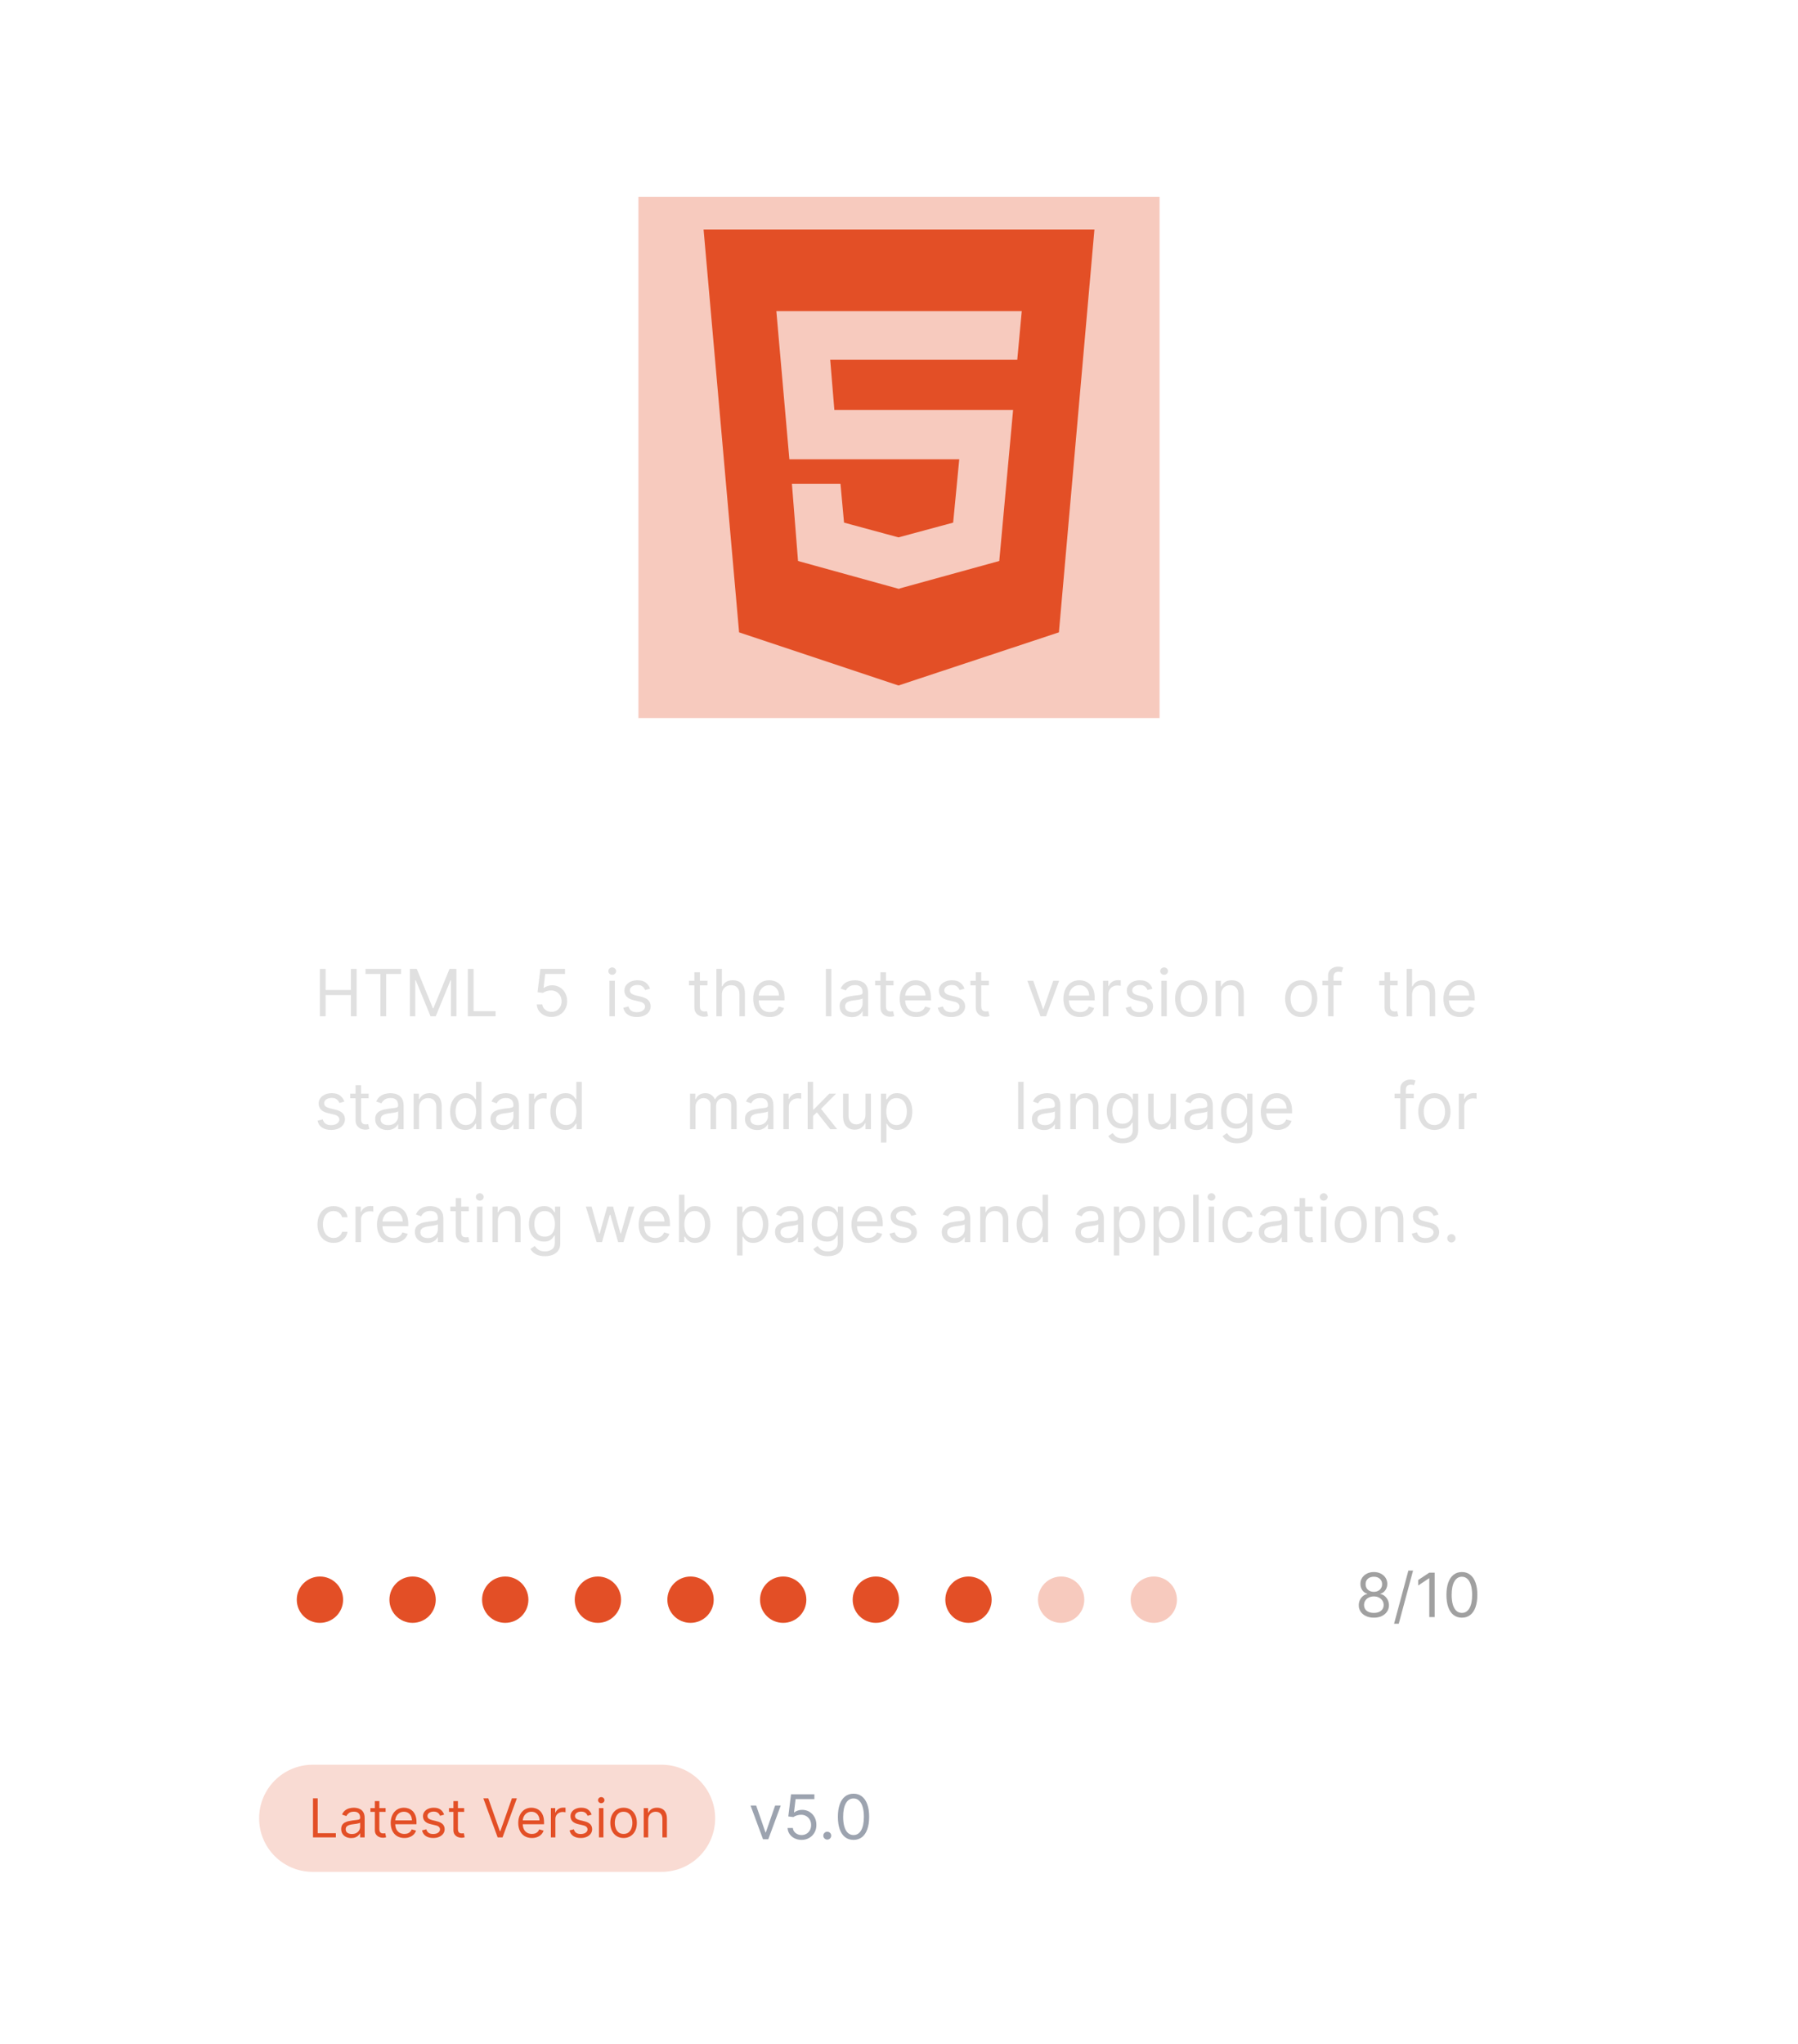 <?xml version="1.0" encoding="utf-8" ?>
<svg xmlns="http://www.w3.org/2000/svg" xmlns:xlink="http://www.w3.org/1999/xlink" width="1242" height="1412" viewBox="0 0 1242 1412">
	<defs>
		<filter id="filter7430774199" filterUnits="userSpaceOnUse" color-interpolation-filters="sRGB">
			<feComponentTransfer in="SourceAlpha" result="componentTransfer2621766153">
				<feFuncR type="linear" slope="0" intercept="0"/>
				<feFuncG type="linear" slope="0" intercept="0"/>
				<feFuncB type="linear" slope="0" intercept="0"/>
				<feFuncA type="linear" slope="10000" intercept="0"/>
			</feComponentTransfer>
			<feComponentTransfer in="componentTransfer2621766153" result="componentTransfer5150693501">
				<feFuncA type="linear" slope="0.3" intercept="0"/>
			</feComponentTransfer>
			<feOffset dx="0" dy="16" in="componentTransfer5150693501" result="offset6732811214"/>
			<feGaussianBlur stdDeviation="32" in="offset6732811214" result="gaussianBlur7703452688"/>
			<feMerge>
				<feMergeNode in="gaussianBlur7703452688"/>
				<feMergeNode in="SourceGraphic"/>
			</feMerge>
		</filter>
	</defs>
	<g filter="url(#filter7430774199)">
		<path transform="matrix(1 0 0 1 139 66)" d="M48 0C21.49 0 0 21.49 0 48L0 1218C0 1244.51 21.49 1266 48 1266L912 1266C938.51 1266 960 1244.51 960 1218C960 1017.55 960 248.452 960 48C960 21.49 938.51 0 912 0L48 0Z" fill-rule="nonzero" fill="rgb(255, 255, 255)" fill-opacity="0.1"/>
		<path transform="matrix(1 0 0 1 139 66)" d="M-0 48C0 21.49 21.49 -0 48 -0L912 0C938.51 0 960 21.49 960 48L960 1218C960 1244.51 938.51 1266 912 1266L48 1266C21.49 1266 -0 1244.51 -0 1218L0 48ZM48 2C22.595 2 2 22.595 2 48L2 1218C2 1243.41 22.595 1264 48 1264L912 1264C937.405 1264 958 1243.41 958 1218L958 48C958 22.595 937.405 2 912 2L48 2Z" fill-rule="nonzero" fill="rgb(255, 255, 255)" fill-opacity="0.2"/>
		<defs>
			<filter id="filter9048694803" filterUnits="userSpaceOnUse" color-interpolation-filters="sRGB">
				<feGaussianBlur in="SourceGraphic" stdDeviation="60"/>
			</filter>
		</defs>
		<g filter="url(#filter9048694803)">
			<path transform="matrix(1 0 0 1 441 120)" d="M0 0L360 0L360 360L0 360L0 0Z" fill-rule="nonzero" fill="rgb(227, 79, 38)" fill-opacity="0.3"/>
		</g>
		<defs>
			<clipPath id="clipPath8884005216">
				<path transform="matrix(1 0 0 1 441 120)" d="M0 0L360 0L360 360L0 360L0 0Z" fill-rule="nonzero"/>
			</clipPath>
		</defs>
		<g clip-path="url(#clipPath8884005216)">
			<path transform="matrix(1 0 0 1 441 120)" d="M45 22.5L69.539 300.797L179.648 337.5L290.461 300.797L315 22.5L45 22.5M261.703 112.43L132.469 112.43L135.352 147.164L258.82 147.164L249.258 251.508L180.422 270.492L180.422 270.703L179.648 270.703L110.25 251.508L106.031 198.211L139.57 198.211L142.031 225L179.648 235.195L217.406 225L221.625 181.266L104.273 181.266L95.273 78.891L264.797 78.891L261.703 112.43" fill-rule="nonzero" fill="rgb(227, 79, 38)"/>
		</g>
		<path transform="matrix(1 0 0 1 519 499)" d="M4.537 58L4.537 14.362L12.447 14.362L12.447 32.834L32.676 32.834L32.676 14.362L40.586 14.362L40.586 58L32.676 58L32.676 39.47L12.447 39.47L12.447 58L4.537 58Z" fill-rule="nonzero" fill="rgb(255, 255, 255)"/>
		<path transform="matrix(1 0 0 1 519 499)" d="M47.27 20.998L47.27 14.362L82.075 14.362L82.075 20.998L68.598 20.998L68.598 58L60.746 58L60.746 20.998L47.27 20.998Z" fill-rule="nonzero" fill="rgb(255, 255, 255)"/>
		<path transform="matrix(1 0 0 1 519 499)" d="M88.762 14.362L98.445 14.362L111.409 45.988L111.907 45.988L124.871 14.362L134.553 14.362L134.553 58L126.951 58L126.951 28.015L126.555 28.015L114.485 57.868L108.831 57.868L96.76 27.941L96.365 27.941L96.365 58L88.762 58L88.762 14.362Z" fill-rule="nonzero" fill="rgb(255, 255, 255)"/>
		<path transform="matrix(1 0 0 1 519 499)" d="M143.137 58L143.137 14.362L151.047 14.362L151.047 51.364L170.281 51.364L170.281 58L143.137 58Z" fill-rule="nonzero" fill="rgb(255, 255, 255)"/>
		<path transform="matrix(1 0 0 1 519 499)" d="M191.851 58.601Q187.588 58.601 184.219 56.989Q180.865 55.378 178.887 52.565Q176.91 49.753 176.792 46.135L184.468 46.135Q184.673 48.815 186.783 50.515Q188.907 52.199 191.851 52.199Q194.18 52.199 195.997 51.145Q197.813 50.075 198.838 48.185Q199.878 46.281 199.878 43.85Q199.878 41.374 198.809 39.455Q197.754 37.536 195.894 36.452Q194.048 35.353 191.646 35.353Q189.698 35.339 187.793 36.086Q185.889 36.818 184.776 38.034L177.642 36.862L179.913 14.362L205.24 14.362L205.24 20.954L186.46 20.954L185.201 32.541L185.45 32.541Q186.665 31.105 188.877 30.168Q191.104 29.216 193.755 29.216Q197.725 29.216 200.831 31.091Q203.936 32.951 205.723 36.203Q207.525 39.455 207.51 43.659Q207.525 47.995 205.533 51.364Q203.54 54.733 199.996 56.667Q196.465 58.601 191.851 58.601Z" fill-rule="nonzero" fill="rgb(255, 255, 255)"/>
		<path transform="matrix(1 0 0 1 217 631)" d="M3.966 55L3.966 22.272L7.921 22.272L7.921 36.851L25.378 36.851L25.378 22.272L29.345 22.272L29.345 55L25.378 55L25.378 40.366L7.921 40.366L7.921 55L3.966 55Z" fill-rule="nonzero" fill="rgb(224, 224, 224)"/>
		<path transform="matrix(1 0 0 1 217 631)" d="M35.478 25.787L35.478 22.272L60.021 22.272L60.021 25.787L49.727 25.787L49.727 55L45.772 55L45.772 25.787L35.478 25.787Z" fill-rule="nonzero" fill="rgb(224, 224, 224)"/>
		<path transform="matrix(1 0 0 1 217 631)" d="M66.16 22.272L70.884 22.272L82.013 49.441L82.398 49.441L93.516 22.272L98.24 22.272L98.24 55L94.538 55L94.538 30.138L94.219 30.138L83.991 55L80.409 55L70.181 30.138L69.863 30.138L69.863 55L66.16 55L66.16 22.272Z" fill-rule="nonzero" fill="rgb(224, 224, 224)"/>
		<path transform="matrix(1 0 0 1 217 631)" d="M106.174 55L106.174 22.272L110.129 22.272L110.129 51.484L125.345 51.484L125.345 55L106.174 55Z" fill-rule="nonzero" fill="rgb(224, 224, 224)"/>
		<path transform="matrix(1 0 0 1 217 631)" d="M163.954 55.45Q161.141 55.45 158.889 54.33Q156.637 53.209 155.275 51.265Q153.923 49.309 153.792 46.815L157.626 46.815Q157.857 49.034 159.647 50.485Q161.449 51.935 163.954 51.935Q165.975 51.935 167.546 50.99Q169.118 50.045 170.018 48.397Q170.919 46.738 170.919 44.64Q170.919 42.508 169.985 40.828Q169.052 39.136 167.426 38.158Q165.8 37.18 163.701 37.169Q162.196 37.147 160.614 37.62Q159.032 38.092 158.01 38.828L154.308 38.378L156.286 22.272L173.292 22.272L173.292 25.787L159.614 25.787L158.461 35.444L158.648 35.444Q159.658 34.642 161.174 34.115Q162.691 33.588 164.338 33.588Q167.349 33.588 169.7 35.016Q172.062 36.444 173.413 38.927Q174.765 41.399 174.765 44.585Q174.765 47.716 173.358 50.166Q171.963 52.616 169.513 54.033Q167.074 55.45 163.954 55.45Z" fill-rule="nonzero" fill="rgb(224, 224, 224)"/>
		<path transform="matrix(1 0 0 1 217 631)" d="M203.971 55L203.971 30.456L207.739 30.456L207.739 55L203.971 55ZM205.893 26.359Q204.784 26.359 203.993 25.612Q203.202 24.864 203.202 23.81Q203.202 22.755 203.993 22.008Q204.784 21.25 205.893 21.25Q206.992 21.25 207.783 22.008Q208.574 22.755 208.574 23.81Q208.574 24.864 207.783 25.612Q206.992 26.359 205.893 26.359Z" fill-rule="nonzero" fill="rgb(224, 224, 224)"/>
		<path transform="matrix(1 0 0 1 217 631)" d="M232.037 35.95L228.642 36.906Q228.323 36.06 227.708 35.258Q227.093 34.445 226.038 33.917Q224.984 33.39 223.336 33.39Q221.083 33.39 219.589 34.423Q218.095 35.455 218.095 37.037Q218.095 38.444 219.117 39.257Q220.15 40.07 222.314 40.619L225.961 41.509Q229.257 42.311 230.861 43.948Q232.476 45.585 232.476 48.156Q232.476 50.265 231.268 51.935Q230.07 53.594 227.906 54.56Q225.753 55.516 222.896 55.516Q219.139 55.516 216.678 53.89Q214.217 52.253 213.558 49.122L217.139 48.221Q217.656 50.21 219.084 51.199Q220.512 52.188 222.83 52.188Q225.467 52.188 227.027 51.067Q228.587 49.935 228.587 48.353Q228.587 47.079 227.686 46.211Q226.796 45.332 224.94 44.904L220.853 43.937Q217.48 43.146 215.898 41.465Q214.327 39.773 214.327 37.235Q214.327 35.148 215.502 33.555Q216.678 31.962 218.71 31.05Q220.754 30.138 223.336 30.138Q226.983 30.138 229.071 31.742Q231.158 33.335 232.037 35.95Z" fill-rule="nonzero" fill="rgb(224, 224, 224)"/>
		<path transform="matrix(1 0 0 1 217 631)" d="M271.668 30.456L271.668 33.654L258.946 33.654L258.946 30.456L271.668 30.456ZM262.648 24.579L266.428 24.579L266.428 47.969Q266.428 49.562 266.9 50.353Q267.373 51.144 268.109 51.407Q268.856 51.671 269.68 51.671Q270.306 51.671 270.701 51.605Q271.108 51.528 271.35 51.484L272.119 54.868Q271.734 55.011 271.042 55.165Q270.361 55.319 269.306 55.319Q267.702 55.319 266.175 54.638Q264.648 53.945 263.648 52.539Q262.648 51.133 262.648 48.99L262.648 24.579Z" fill-rule="nonzero" fill="rgb(224, 224, 224)"/>
		<path transform="matrix(1 0 0 1 217 631)" d="M281.633 40.234L281.633 55L277.864 55L277.864 22.272L281.633 22.272L281.633 34.291L281.962 34.291Q282.819 32.39 284.555 31.27Q286.291 30.138 289.18 30.138Q291.685 30.138 293.575 31.138Q295.464 32.138 296.508 34.192Q297.552 36.235 297.552 39.399L297.552 55L293.784 55L293.784 39.663Q293.784 36.73 292.267 35.126Q290.762 33.522 288.093 33.522Q286.236 33.522 284.775 34.313Q283.314 35.093 282.468 36.598Q281.633 38.092 281.633 40.234Z" fill-rule="nonzero" fill="rgb(224, 224, 224)"/>
		<path transform="matrix(1 0 0 1 217 631)" d="M314.749 55.516Q311.201 55.516 308.63 53.945Q306.07 52.363 304.686 49.529Q303.302 46.694 303.302 42.915Q303.302 39.147 304.686 36.268Q306.07 33.379 308.553 31.764Q311.036 30.138 314.365 30.138Q316.287 30.138 318.155 30.775Q320.023 31.412 321.55 32.841Q323.088 34.269 324 36.62Q324.912 38.971 324.912 42.41L324.912 44.003L305.993 44.003L305.993 40.751L321.077 40.751Q321.077 38.663 320.253 37.037Q319.429 35.411 317.913 34.467Q316.408 33.522 314.365 33.522Q312.113 33.522 310.476 34.631Q308.839 35.741 307.96 37.521Q307.081 39.29 307.081 41.322L307.081 43.497Q307.081 46.277 308.048 48.2Q309.014 50.122 310.739 51.122Q312.464 52.122 314.749 52.122Q316.232 52.122 317.441 51.704Q318.649 51.276 319.528 50.419Q320.407 49.562 320.88 48.287L324.527 49.309Q323.956 51.166 322.594 52.561Q321.231 53.956 319.232 54.736Q317.243 55.516 314.749 55.516Z" fill-rule="nonzero" fill="rgb(224, 224, 224)"/>
		<path transform="matrix(1 0 0 1 217 631)" d="M357.252 22.272L357.252 55L353.484 55L353.484 22.272L357.252 22.272Z" fill-rule="nonzero" fill="rgb(224, 224, 224)"/>
		<path transform="matrix(1 0 0 1 217 631)" d="M371.387 55.571Q369.047 55.571 367.147 54.692Q365.246 53.803 364.125 52.122Q363.005 50.43 363.005 48.035Q363.005 45.925 363.84 44.607Q364.675 43.289 366.059 42.541Q367.454 41.783 369.135 41.41Q370.827 41.036 372.53 40.806Q374.771 40.52 376.166 40.377Q377.573 40.223 378.21 39.861Q378.858 39.487 378.858 38.575L378.858 38.444Q378.858 36.081 377.573 34.774Q376.287 33.456 373.684 33.456Q370.981 33.456 369.443 34.642Q367.916 35.829 367.29 37.169L363.708 35.884Q364.675 33.654 366.279 32.401Q367.883 31.138 369.794 30.643Q371.706 30.138 373.552 30.138Q374.738 30.138 376.276 30.424Q377.825 30.698 379.265 31.566Q380.715 32.423 381.671 34.17Q382.637 35.906 382.637 38.828L382.637 55L378.858 55L378.858 51.671L378.671 51.671Q378.287 52.473 377.386 53.385Q376.496 54.297 375.013 54.934Q373.53 55.571 371.387 55.571ZM371.959 52.188Q374.2 52.188 375.738 51.309Q377.276 50.43 378.067 49.045Q378.858 47.65 378.858 46.112L378.858 42.662Q378.627 42.948 377.814 43.179Q377.012 43.409 375.958 43.585Q374.914 43.75 373.925 43.871Q372.947 43.992 372.343 44.069Q370.871 44.266 369.597 44.695Q368.333 45.112 367.553 45.947Q366.784 46.782 366.784 48.221Q366.784 50.188 368.245 51.188Q369.707 52.188 371.959 52.188Z" fill-rule="nonzero" fill="rgb(224, 224, 224)"/>
		<path transform="matrix(1 0 0 1 217 631)" d="M400.213 30.456L400.213 33.654L387.491 33.654L387.491 30.456L400.213 30.456ZM391.194 24.579L394.973 24.579L394.973 47.969Q394.973 49.562 395.445 50.353Q395.918 51.144 396.654 51.407Q397.401 51.671 398.225 51.671Q398.851 51.671 399.247 51.605Q399.653 51.528 399.895 51.484L400.664 54.868Q400.279 55.011 399.587 55.165Q398.906 55.319 397.851 55.319Q396.247 55.319 394.72 54.638Q393.193 53.945 392.193 52.539Q391.194 51.133 391.194 48.99L391.194 24.579Z" fill-rule="nonzero" fill="rgb(224, 224, 224)"/>
		<path transform="matrix(1 0 0 1 217 631)" d="M415.937 55.516Q412.388 55.516 409.817 53.945Q407.258 52.363 405.873 49.529Q404.489 46.694 404.489 42.915Q404.489 39.147 405.873 36.268Q407.258 33.379 409.74 31.764Q412.223 30.138 415.552 30.138Q417.475 30.138 419.342 30.775Q421.21 31.412 422.737 32.841Q424.275 34.269 425.187 36.62Q426.099 38.971 426.099 42.41L426.099 44.003L407.181 44.003L407.181 40.751L422.265 40.751Q422.265 38.663 421.441 37.037Q420.617 35.411 419.101 34.467Q417.596 33.522 415.552 33.522Q413.3 33.522 411.663 34.631Q410.026 35.741 409.147 37.521Q408.268 39.29 408.268 41.322L408.268 43.497Q408.268 46.277 409.235 48.2Q410.202 50.122 411.927 51.122Q413.652 52.122 415.937 52.122Q417.42 52.122 418.628 51.704Q419.837 51.276 420.716 50.419Q421.595 49.562 422.067 48.287L425.715 49.309Q425.143 51.166 423.781 52.561Q422.419 53.956 420.419 54.736Q418.431 55.516 415.937 55.516Z" fill-rule="nonzero" fill="rgb(224, 224, 224)"/>
		<path transform="matrix(1 0 0 1 217 631)" d="M449.241 35.95L445.846 36.906Q445.528 36.06 444.912 35.258Q444.297 34.445 443.243 33.917Q442.188 33.39 440.54 33.39Q438.288 33.39 436.794 34.423Q435.299 35.455 435.299 37.037Q435.299 38.444 436.321 39.257Q437.354 40.07 439.518 40.619L443.166 41.509Q446.462 42.311 448.066 43.948Q449.681 45.585 449.681 48.156Q449.681 50.265 448.472 51.935Q447.275 53.594 445.11 54.56Q442.957 55.516 440.1 55.516Q436.343 55.516 433.882 53.89Q431.421 52.253 430.762 49.122L434.344 48.221Q434.86 50.21 436.288 51.199Q437.716 52.188 440.035 52.188Q442.671 52.188 444.231 51.067Q445.791 49.935 445.791 48.353Q445.791 47.079 444.891 46.211Q444.001 45.332 442.144 44.904L438.057 43.937Q434.684 43.146 433.102 41.465Q431.531 39.773 431.531 37.235Q431.531 35.148 432.707 33.555Q433.882 31.962 435.915 31.05Q437.958 30.138 440.54 30.138Q444.187 30.138 446.275 31.742Q448.362 33.335 449.241 35.95Z" fill-rule="nonzero" fill="rgb(224, 224, 224)"/>
		<path transform="matrix(1 0 0 1 217 631)" d="M466.051 30.456L466.051 33.654L453.329 33.654L453.329 30.456L466.051 30.456ZM457.031 24.579L460.811 24.579L460.811 47.969Q460.811 49.562 461.283 50.353Q461.755 51.144 462.491 51.407Q463.238 51.671 464.062 51.671Q464.689 51.671 465.084 51.605Q465.491 51.528 465.732 51.484L466.501 54.868Q466.117 55.011 465.425 55.165Q464.744 55.319 463.689 55.319Q462.085 55.319 460.558 54.638Q459.031 53.945 458.031 52.539Q457.031 51.133 457.031 48.99L457.031 24.579Z" fill-rule="nonzero" fill="rgb(224, 224, 224)"/>
		<path transform="matrix(1 0 0 1 217 631)" d="M514.629 30.456L505.555 55L501.72 55L492.646 30.456L496.733 30.456L503.511 50.012L503.764 50.012L510.542 30.456L514.629 30.456Z" fill-rule="nonzero" fill="rgb(224, 224, 224)"/>
		<path transform="matrix(1 0 0 1 217 631)" d="M529.013 55.516Q525.465 55.516 522.894 53.945Q520.334 52.363 518.95 49.529Q517.565 46.694 517.565 42.915Q517.565 39.147 518.95 36.268Q520.334 33.379 522.817 31.764Q525.3 30.138 528.629 30.138Q530.551 30.138 532.419 30.775Q534.287 31.412 535.814 32.841Q537.352 34.269 538.264 36.62Q539.176 38.971 539.176 42.41L539.176 44.003L520.257 44.003L520.257 40.751L535.341 40.751Q535.341 38.663 534.517 37.037Q533.693 35.411 532.177 34.467Q530.672 33.522 528.629 33.522Q526.377 33.522 524.74 34.631Q523.103 35.741 522.224 37.521Q521.345 39.29 521.345 41.322L521.345 43.497Q521.345 46.277 522.312 48.2Q523.278 50.122 525.003 51.122Q526.728 52.122 529.013 52.122Q530.496 52.122 531.705 51.704Q532.913 51.276 533.792 50.419Q534.671 49.562 535.144 48.287L538.791 49.309Q538.22 51.166 536.857 52.561Q535.495 53.956 533.496 54.736Q531.507 55.516 529.013 55.516Z" fill-rule="nonzero" fill="rgb(224, 224, 224)"/>
		<path transform="matrix(1 0 0 1 217 631)" d="M544.926 55L544.926 30.456L548.574 30.456L548.574 34.159L548.826 34.159Q549.497 32.335 551.254 31.204Q553.012 30.072 555.22 30.072Q555.638 30.072 556.253 30.094Q556.879 30.105 557.198 30.138L557.198 33.972Q557.011 33.917 556.33 33.818Q555.649 33.719 554.902 33.719Q553.111 33.719 551.705 34.467Q550.31 35.203 549.497 36.51Q548.695 37.806 548.695 39.465L548.695 55L544.926 55Z" fill-rule="nonzero" fill="rgb(224, 224, 224)"/>
		<path transform="matrix(1 0 0 1 217 631)" d="M579.065 35.95L575.67 36.906Q575.351 36.06 574.736 35.258Q574.121 34.445 573.066 33.917Q572.011 33.39 570.363 33.39Q568.111 33.39 566.617 34.423Q565.123 35.455 565.123 37.037Q565.123 38.444 566.145 39.257Q567.177 40.07 569.342 40.619L572.989 41.509Q576.285 42.311 577.889 43.948Q579.504 45.585 579.504 48.156Q579.504 50.265 578.296 51.935Q577.098 53.594 574.934 54.56Q572.78 55.516 569.924 55.516Q566.167 55.516 563.706 53.89Q561.245 52.253 560.586 49.122L564.167 48.221Q564.684 50.21 566.112 51.199Q567.54 52.188 569.858 52.188Q572.495 52.188 574.055 51.067Q575.615 49.935 575.615 48.353Q575.615 47.079 574.714 46.211Q573.824 45.332 571.967 44.904L567.881 43.937Q564.508 43.146 562.926 41.465Q561.355 39.773 561.355 37.235Q561.355 35.148 562.53 33.555Q563.706 31.962 565.738 31.05Q567.782 30.138 570.363 30.138Q574.011 30.138 576.098 31.742Q578.186 33.335 579.065 35.95Z" fill-rule="nonzero" fill="rgb(224, 224, 224)"/>
		<path transform="matrix(1 0 0 1 217 631)" d="M585.196 55L585.196 30.456L588.964 30.456L588.964 55L585.196 55ZM587.118 26.359Q586.009 26.359 585.218 25.612Q584.427 24.864 584.427 23.81Q584.427 22.755 585.218 22.008Q586.009 21.25 587.118 21.25Q588.217 21.25 589.008 22.008Q589.799 22.755 589.799 23.81Q589.799 24.864 589.008 25.612Q588.217 26.359 587.118 26.359Z" fill-rule="nonzero" fill="rgb(224, 224, 224)"/>
		<path transform="matrix(1 0 0 1 217 631)" d="M605.846 55.516Q602.517 55.516 600.012 53.934Q597.518 52.352 596.112 49.507Q594.717 46.661 594.717 42.86Q594.717 39.015 596.112 36.158Q597.518 33.302 600.012 31.72Q602.517 30.138 605.846 30.138Q609.164 30.138 611.669 31.72Q614.174 33.302 615.569 36.158Q616.964 39.015 616.964 42.86Q616.964 46.661 615.569 49.507Q614.174 52.352 611.669 53.934Q609.164 55.516 605.846 55.516ZM605.846 52.122Q608.373 52.122 609.999 50.836Q611.625 49.54 612.405 47.43Q613.196 45.321 613.196 42.86Q613.196 40.399 612.405 38.279Q611.625 36.148 609.999 34.84Q608.373 33.522 605.846 33.522Q603.319 33.522 601.682 34.84Q600.056 36.148 599.276 38.279Q598.496 40.399 598.496 42.86Q598.496 45.321 599.276 47.43Q600.056 49.54 601.682 50.836Q603.319 52.122 605.846 52.122Z" fill-rule="nonzero" fill="rgb(224, 224, 224)"/>
		<path transform="matrix(1 0 0 1 217 631)" d="M626.485 40.234L626.485 55L622.717 55L622.717 30.456L626.364 30.456L626.364 34.291L626.683 34.291Q627.54 32.423 629.298 31.28Q631.055 30.138 633.846 30.138Q636.329 30.138 638.197 31.149Q640.075 32.159 641.108 34.214Q642.152 36.268 642.152 39.399L642.152 55L638.383 55L638.383 39.663Q638.383 36.763 636.878 35.148Q635.373 33.522 632.758 33.522Q630.946 33.522 629.528 34.313Q628.122 35.093 627.298 36.598Q626.485 38.092 626.485 40.234Z" fill-rule="nonzero" fill="rgb(224, 224, 224)"/>
		<path transform="matrix(1 0 0 1 217 631)" d="M681.849 55.516Q678.52 55.516 676.015 53.934Q673.521 52.352 672.115 49.507Q670.72 46.661 670.72 42.86Q670.72 39.015 672.115 36.158Q673.521 33.302 676.015 31.72Q678.52 30.138 681.849 30.138Q685.167 30.138 687.672 31.72Q690.177 33.302 691.572 36.158Q692.967 39.015 692.967 42.86Q692.967 46.661 691.572 49.507Q690.177 52.352 687.672 53.934Q685.167 55.516 681.849 55.516ZM681.849 52.122Q684.376 52.122 686.002 50.836Q687.628 49.54 688.408 47.43Q689.199 45.321 689.199 42.86Q689.199 40.399 688.408 38.279Q687.628 36.148 686.002 34.84Q684.376 33.522 681.849 33.522Q679.322 33.522 677.685 34.84Q676.059 36.148 675.279 38.279Q674.499 40.399 674.499 42.86Q674.499 45.321 675.279 47.43Q676.059 49.54 677.685 50.836Q679.322 52.122 681.849 52.122Z" fill-rule="nonzero" fill="rgb(224, 224, 224)"/>
		<path transform="matrix(1 0 0 1 217 631)" d="M709.651 30.456L709.651 33.654L696.424 33.654L696.424 30.456L709.651 30.456ZM700.379 55L700.379 27.062Q700.379 24.952 701.367 23.546Q702.367 22.14 703.949 21.437Q705.531 20.734 707.289 20.734Q708.673 20.734 709.552 20.964Q710.431 21.184 710.871 21.382L709.783 24.634Q709.497 24.546 708.992 24.403Q708.487 24.249 707.674 24.249Q705.806 24.249 704.982 25.194Q704.158 26.139 704.158 27.963L704.158 55L700.379 55Z" fill-rule="nonzero" fill="rgb(224, 224, 224)"/>
		<path transform="matrix(1 0 0 1 217 631)" d="M748.456 30.456L748.456 33.654L735.733 33.654L735.733 30.456L748.456 30.456ZM739.436 24.579L743.215 24.579L743.215 47.969Q743.215 49.562 743.688 50.353Q744.16 51.144 744.896 51.407Q745.643 51.671 746.467 51.671Q747.093 51.671 747.489 51.605Q747.895 51.528 748.137 51.484L748.906 54.868Q748.522 55.011 747.829 55.165Q747.148 55.319 746.094 55.319Q744.49 55.319 742.962 54.638Q741.435 53.945 740.436 52.539Q739.436 51.133 739.436 48.99L739.436 24.579Z" fill-rule="nonzero" fill="rgb(224, 224, 224)"/>
		<path transform="matrix(1 0 0 1 217 631)" d="M758.42 40.234L758.42 55L754.652 55L754.652 22.272L758.42 22.272L758.42 34.291L758.75 34.291Q759.607 32.39 761.342 31.27Q763.078 30.138 765.968 30.138Q768.473 30.138 770.362 31.138Q772.252 32.138 773.296 34.192Q774.339 36.235 774.339 39.399L774.339 55L770.571 55L770.571 39.663Q770.571 36.73 769.055 35.126Q767.55 33.522 764.88 33.522Q763.023 33.522 761.562 34.313Q760.101 35.093 759.255 36.598Q758.42 38.092 758.42 40.234Z" fill-rule="nonzero" fill="rgb(224, 224, 224)"/>
		<path transform="matrix(1 0 0 1 217 631)" d="M791.537 55.516Q787.988 55.516 785.417 53.945Q782.857 52.363 781.473 49.529Q780.089 46.694 780.089 42.915Q780.089 39.147 781.473 36.268Q782.857 33.379 785.34 31.764Q787.823 30.138 791.152 30.138Q793.075 30.138 794.942 30.775Q796.81 31.412 798.337 32.841Q799.875 34.269 800.787 36.62Q801.699 38.971 801.699 42.41L801.699 44.003L782.781 44.003L782.781 40.751L797.865 40.751Q797.865 38.663 797.041 37.037Q796.217 35.411 794.701 34.467Q793.196 33.522 791.152 33.522Q788.9 33.522 787.263 34.631Q785.626 35.741 784.747 37.521Q783.868 39.29 783.868 41.322L783.868 43.497Q783.868 46.277 784.835 48.2Q785.802 50.122 787.527 51.122Q789.252 52.122 791.537 52.122Q793.02 52.122 794.228 51.704Q795.437 51.276 796.316 50.419Q797.195 49.562 797.667 48.287L801.315 49.309Q800.743 51.166 799.381 52.561Q798.019 53.956 796.019 54.736Q794.031 55.516 791.537 55.516Z" fill-rule="nonzero" fill="rgb(224, 224, 224)"/>
		<path transform="matrix(1 0 0 1 217 631)" d="M20.841 113.95L17.446 114.906Q17.128 114.06 16.512 113.258Q15.897 112.445 14.842 111.917Q13.788 111.39 12.14 111.39Q9.888 111.39 8.394 112.423Q6.899 113.455 6.899 115.037Q6.899 116.444 7.921 117.257Q8.954 118.07 11.118 118.619L14.766 119.509Q18.061 120.311 19.666 121.948Q21.28 123.585 21.28 126.156Q21.28 128.265 20.072 129.935Q18.875 131.594 16.71 132.561Q14.557 133.516 11.7 133.516Q7.943 133.516 5.482 131.89Q3.021 130.253 2.362 127.122L5.944 126.221Q6.46 128.21 7.888 129.199Q9.316 130.188 11.634 130.188Q14.271 130.188 15.831 129.067Q17.391 127.935 17.391 126.353Q17.391 125.079 16.491 124.211Q15.601 123.332 13.744 122.904L9.657 121.937Q6.284 121.146 4.702 119.465Q3.131 117.773 3.131 115.235Q3.131 113.148 4.307 111.555Q5.482 109.962 7.515 109.05Q9.558 108.138 12.14 108.138Q15.787 108.138 17.875 109.742Q19.962 111.335 20.841 113.95Z" fill-rule="nonzero" fill="rgb(224, 224, 224)"/>
		<path transform="matrix(1 0 0 1 217 631)" d="M37.651 108.457L37.651 111.654L24.929 111.654L24.929 108.457L37.651 108.457ZM28.631 102.579L32.41 102.579L32.41 125.969Q32.41 127.562 32.883 128.353Q33.355 129.144 34.091 129.407Q34.839 129.671 35.663 129.671Q36.289 129.671 36.684 129.605Q37.091 129.528 37.332 129.484L38.101 132.868Q37.717 133.011 37.025 133.165Q36.344 133.319 35.289 133.319Q33.685 133.319 32.158 132.637Q30.631 131.945 29.631 130.539Q28.631 129.133 28.631 126.99L28.631 102.579Z" fill-rule="nonzero" fill="rgb(224, 224, 224)"/>
		<path transform="matrix(1 0 0 1 217 631)" d="M50.565 133.571Q48.225 133.571 46.324 132.692Q44.423 131.802 43.303 130.122Q42.182 128.43 42.182 126.035Q42.182 123.925 43.017 122.607Q43.852 121.289 45.236 120.542Q46.632 119.783 48.313 119.41Q50.005 119.036 51.707 118.806Q53.949 118.52 55.344 118.377Q56.75 118.223 57.387 117.861Q58.035 117.487 58.035 116.575L58.035 116.444Q58.035 114.082 56.75 112.774Q55.465 111.456 52.861 111.456Q50.158 111.456 48.62 112.642Q47.093 113.829 46.467 115.169L42.885 113.884Q43.852 111.654 45.456 110.401Q47.06 109.138 48.972 108.643Q50.883 108.138 52.729 108.138Q53.916 108.138 55.454 108.424Q57.003 108.698 58.442 109.566Q59.892 110.423 60.848 112.17Q61.815 113.906 61.815 116.828L61.815 133L58.035 133L58.035 129.671L57.849 129.671Q57.464 130.473 56.563 131.385Q55.673 132.297 54.19 132.934Q52.707 133.571 50.565 133.571ZM51.136 130.188Q53.377 130.188 54.915 129.309Q56.453 128.43 57.245 127.045Q58.035 125.65 58.035 124.112L58.035 120.662Q57.805 120.948 56.992 121.179Q56.19 121.409 55.135 121.585Q54.091 121.75 53.103 121.871Q52.125 121.992 51.521 122.069Q50.048 122.266 48.774 122.695Q47.511 123.112 46.731 123.947Q45.962 124.782 45.962 126.221Q45.962 128.188 47.423 129.188Q48.884 130.188 51.136 130.188Z" fill-rule="nonzero" fill="rgb(224, 224, 224)"/>
		<path transform="matrix(1 0 0 1 217 631)" d="M72.48 118.234L72.48 133L68.712 133L68.712 108.457L72.359 108.457L72.359 112.291L72.678 112.291Q73.535 110.423 75.293 109.281Q77.051 108.138 79.841 108.138Q82.324 108.138 84.192 109.149Q86.07 110.159 87.103 112.214Q88.147 114.268 88.147 117.399L88.147 133L84.379 133L84.379 117.663Q84.379 114.763 82.873 113.148Q81.368 111.522 78.754 111.522Q76.941 111.522 75.524 112.313Q74.117 113.093 73.293 114.598Q72.48 116.092 72.48 118.234Z" fill-rule="nonzero" fill="rgb(224, 224, 224)"/>
		<path transform="matrix(1 0 0 1 217 631)" d="M104.32 133.516Q101.254 133.516 98.903 131.956Q96.552 130.396 95.223 127.551Q93.894 124.694 93.894 120.794Q93.894 116.927 95.223 114.082Q96.552 111.236 98.914 109.687Q101.276 108.138 104.385 108.138Q106.781 108.138 108.176 108.929Q109.571 109.72 110.318 110.72Q111.065 111.719 111.472 112.357L111.801 112.357L111.801 100.272L115.57 100.272L115.57 133L111.922 133L111.922 129.232L111.472 129.232Q111.065 129.902 110.296 130.924Q109.527 131.934 108.099 132.725Q106.682 133.516 104.32 133.516ZM104.825 130.122Q107.099 130.122 108.659 128.935Q110.23 127.738 111.043 125.628Q111.856 123.508 111.856 120.728Q111.856 117.982 111.054 115.916Q110.263 113.84 108.692 112.686Q107.132 111.522 104.825 111.522Q102.43 111.522 100.837 112.752Q99.255 113.972 98.464 116.059Q97.673 118.135 97.673 120.728Q97.673 123.343 98.475 125.485Q99.288 127.617 100.87 128.869Q102.463 130.122 104.825 130.122Z" fill-rule="nonzero" fill="rgb(224, 224, 224)"/>
		<path transform="matrix(1 0 0 1 217 631)" d="M130.209 133.571Q127.869 133.571 125.968 132.692Q124.068 131.802 122.947 130.122Q121.827 128.43 121.827 126.035Q121.827 123.925 122.662 122.607Q123.497 121.289 124.881 120.542Q126.276 119.783 127.957 119.41Q129.649 119.036 131.352 118.806Q133.593 118.52 134.988 118.377Q136.394 118.223 137.032 117.861Q137.68 117.487 137.68 116.575L137.68 116.444Q137.68 114.082 136.394 112.774Q135.109 111.456 132.505 111.456Q129.803 111.456 128.265 112.642Q126.737 113.829 126.111 115.169L122.53 113.884Q123.497 111.654 125.101 110.401Q126.705 109.138 128.616 108.643Q130.528 108.138 132.373 108.138Q133.56 108.138 135.098 108.424Q136.647 108.698 138.086 109.566Q139.537 110.423 140.492 112.17Q141.459 113.906 141.459 116.828L141.459 133L137.68 133L137.68 129.671L137.493 129.671Q137.109 130.473 136.208 131.385Q135.318 132.297 133.835 132.934Q132.352 133.571 130.209 133.571ZM130.78 130.188Q133.022 130.188 134.56 129.309Q136.098 128.43 136.889 127.045Q137.68 125.65 137.68 124.112L137.68 120.662Q137.449 120.948 136.636 121.179Q135.834 121.409 134.779 121.585Q133.736 121.75 132.747 121.871Q131.769 121.992 131.165 122.069Q129.693 122.266 128.418 122.695Q127.155 123.112 126.375 123.947Q125.606 124.782 125.606 126.221Q125.606 128.188 127.067 129.188Q128.528 130.188 130.78 130.188Z" fill-rule="nonzero" fill="rgb(224, 224, 224)"/>
		<path transform="matrix(1 0 0 1 217 631)" d="M148.356 133L148.356 108.457L152.004 108.457L152.004 112.159L152.257 112.159Q152.927 110.335 154.685 109.204Q156.442 108.072 158.651 108.072Q159.068 108.072 159.683 108.094Q160.31 108.105 160.628 108.138L160.628 111.972Q160.441 111.917 159.76 111.818Q159.079 111.719 158.332 111.719Q156.541 111.719 155.135 112.467Q153.74 113.203 152.927 114.51Q152.125 115.806 152.125 117.465L152.125 133L148.356 133Z" fill-rule="nonzero" fill="rgb(224, 224, 224)"/>
		<path transform="matrix(1 0 0 1 217 631)" d="M173.609 133.516Q170.544 133.516 168.193 131.956Q165.842 130.396 164.512 127.551Q163.183 124.694 163.183 120.794Q163.183 116.927 164.512 114.082Q165.842 111.236 168.204 109.687Q170.566 108.138 173.675 108.138Q176.07 108.138 177.465 108.929Q178.86 109.72 179.607 110.72Q180.354 111.719 180.761 112.357L181.091 112.357L181.091 100.272L184.859 100.272L184.859 133L181.211 133L181.211 129.232L180.761 129.232Q180.354 129.902 179.585 130.924Q178.816 131.934 177.388 132.725Q175.971 133.516 173.609 133.516ZM174.114 130.122Q176.388 130.122 177.948 128.935Q179.52 127.738 180.333 125.628Q181.146 123.508 181.146 120.728Q181.146 117.982 180.344 115.916Q179.552 113.84 177.981 112.686Q176.421 111.522 174.114 111.522Q171.719 111.522 170.126 112.752Q168.544 113.972 167.753 116.059Q166.962 118.135 166.962 120.728Q166.962 123.343 167.764 125.485Q168.577 127.617 170.159 128.869Q171.752 130.122 174.114 130.122Z" fill-rule="nonzero" fill="rgb(224, 224, 224)"/>
		<path transform="matrix(1 0 0 1 217 631)" d="M259.646 133L259.646 108.457L263.293 108.457L263.293 112.291L263.612 112.291Q264.381 110.324 266.084 109.237Q267.798 108.138 270.193 108.138Q272.621 108.138 274.247 109.237Q275.873 110.324 276.773 112.291L277.037 112.291Q277.982 110.39 279.861 109.27Q281.75 108.138 284.387 108.138Q287.672 108.138 289.77 110.192Q291.869 112.247 291.869 116.575L291.869 133L288.089 133L288.089 116.575Q288.089 113.851 286.606 112.686Q285.123 111.522 283.102 111.522Q280.52 111.522 279.092 113.082Q277.674 114.642 277.674 117.015L277.674 133L273.84 133L273.84 116.191Q273.84 114.093 272.478 112.807Q271.127 111.522 268.984 111.522Q267.512 111.522 266.238 112.313Q264.974 113.093 264.194 114.477Q263.414 115.85 263.414 117.663L263.414 133L259.646 133Z" fill-rule="nonzero" fill="rgb(224, 224, 224)"/>
		<path transform="matrix(1 0 0 1 217 631)" d="M305.994 133.571Q303.654 133.571 301.753 132.692Q299.853 131.802 298.732 130.122Q297.611 128.43 297.611 126.035Q297.611 123.925 298.446 122.607Q299.281 121.289 300.666 120.542Q302.061 119.783 303.742 119.41Q305.434 119.036 307.137 118.806Q309.378 118.52 310.773 118.377Q312.179 118.223 312.816 117.861Q313.465 117.487 313.465 116.575L313.465 116.444Q313.465 114.082 312.179 112.774Q310.894 111.456 308.29 111.456Q305.587 111.456 304.049 112.642Q302.522 113.829 301.896 115.169L298.315 113.884Q299.281 111.654 300.885 110.401Q302.489 109.138 304.401 108.643Q306.313 108.138 308.158 108.138Q309.345 108.138 310.883 108.424Q312.432 108.698 313.871 109.566Q315.321 110.423 316.277 112.17Q317.244 113.906 317.244 116.828L317.244 133L313.465 133L313.465 129.671L313.278 129.671Q312.893 130.473 311.992 131.385Q311.103 132.297 309.619 132.934Q308.136 133.571 305.994 133.571ZM306.565 130.188Q308.806 130.188 310.345 129.309Q311.883 128.43 312.674 127.045Q313.465 125.65 313.465 124.112L313.465 120.662Q313.234 120.948 312.421 121.179Q311.619 121.409 310.564 121.585Q309.521 121.75 308.532 121.871Q307.554 121.992 306.95 122.069Q305.478 122.266 304.203 122.695Q302.94 123.112 302.16 123.947Q301.391 124.782 301.391 126.221Q301.391 128.188 302.852 129.188Q304.313 130.188 306.565 130.188Z" fill-rule="nonzero" fill="rgb(224, 224, 224)"/>
		<path transform="matrix(1 0 0 1 217 631)" d="M324.141 133L324.141 108.457L327.789 108.457L327.789 112.159L328.041 112.159Q328.711 110.335 330.469 109.204Q332.227 108.072 334.435 108.072Q334.853 108.072 335.468 108.094Q336.094 108.105 336.413 108.138L336.413 111.972Q336.226 111.917 335.545 111.818Q334.864 111.719 334.117 111.719Q332.326 111.719 330.92 112.467Q329.524 113.203 328.711 114.51Q327.909 115.806 327.909 117.465L327.909 133L324.141 133Z" fill-rule="nonzero" fill="rgb(224, 224, 224)"/>
		<path transform="matrix(1 0 0 1 217 631)" d="M344.404 124.046L344.338 119.388L345.107 119.388L355.852 108.457L360.51 108.457L349.073 120.025L348.754 120.025L344.404 124.046ZM340.888 133L340.888 100.272L344.657 100.272L344.657 133L340.888 133ZM356.489 133L346.898 120.86L349.578 118.234L361.279 133L356.489 133Z" fill-rule="nonzero" fill="rgb(224, 224, 224)"/>
		<path transform="matrix(1 0 0 1 217 631)" d="M380.838 122.969L380.838 108.457L384.607 108.457L384.607 133L380.838 133L380.838 128.847L380.586 128.847Q379.718 130.715 377.894 132.022Q376.081 133.319 373.302 133.319Q370.994 133.319 369.204 132.308Q367.413 131.286 366.391 129.243Q365.369 127.188 365.369 124.046L365.369 108.457L369.138 108.457L369.138 123.793Q369.138 126.485 370.643 128.078Q372.159 129.671 374.51 129.671Q375.916 129.671 377.378 128.957Q378.839 128.243 379.838 126.76Q380.838 125.266 380.838 122.969Z" fill-rule="nonzero" fill="rgb(224, 224, 224)"/>
		<path transform="matrix(1 0 0 1 217 631)" d="M391.513 142.207L391.513 108.457L395.16 108.457L395.16 112.357L395.611 112.357Q396.017 111.719 396.764 110.72Q397.511 109.72 398.907 108.929Q400.302 108.138 402.697 108.138Q405.806 108.138 408.168 109.687Q410.53 111.236 411.859 114.082Q413.189 116.927 413.189 120.794Q413.189 124.694 411.859 127.551Q410.53 130.396 408.179 131.956Q405.828 133.516 402.763 133.516Q400.401 133.516 398.972 132.725Q397.555 131.934 396.786 130.924Q396.017 129.902 395.611 129.232L395.281 129.232L395.281 142.207L391.513 142.207ZM395.226 120.728Q395.226 123.508 396.039 125.628Q396.852 127.738 398.412 128.935Q399.983 130.122 402.257 130.122Q404.619 130.122 406.201 128.869Q407.794 127.617 408.596 125.485Q409.409 123.343 409.409 120.728Q409.409 118.135 408.618 116.059Q407.827 113.972 406.234 112.752Q404.652 111.522 402.257 111.522Q399.95 111.522 398.379 112.686Q396.819 113.84 396.017 115.916Q395.226 117.982 395.226 120.728Z" fill-rule="nonzero" fill="rgb(224, 224, 224)"/>
		<path transform="matrix(1 0 0 1 217 631)" d="M490.079 100.272L490.079 133L486.311 133L486.311 100.272L490.079 100.272Z" fill-rule="nonzero" fill="rgb(224, 224, 224)"/>
		<path transform="matrix(1 0 0 1 217 631)" d="M504.214 133.571Q501.874 133.571 499.974 132.692Q498.073 131.802 496.952 130.122Q495.832 128.43 495.832 126.035Q495.832 123.925 496.667 122.607Q497.502 121.289 498.886 120.542Q500.281 119.783 501.962 119.41Q503.654 119.036 505.357 118.806Q507.598 118.52 508.993 118.377Q510.4 118.223 511.037 117.861Q511.685 117.487 511.685 116.575L511.685 116.444Q511.685 114.082 510.4 112.774Q509.114 111.456 506.51 111.456Q503.808 111.456 502.27 112.642Q500.743 113.829 500.116 115.169L496.535 113.884Q497.502 111.654 499.106 110.401Q500.71 109.138 502.621 108.643Q504.533 108.138 506.379 108.138Q507.565 108.138 509.103 108.424Q510.652 108.698 512.091 109.566Q513.542 110.423 514.497 112.17Q515.464 113.906 515.464 116.828L515.464 133L511.685 133L511.685 129.671L511.498 129.671Q511.114 130.473 510.213 131.385Q509.323 132.297 507.84 132.934Q506.357 133.571 504.214 133.571ZM504.786 130.188Q507.027 130.188 508.565 129.309Q510.103 128.43 510.894 127.045Q511.685 125.65 511.685 124.112L511.685 120.662Q511.454 120.948 510.641 121.179Q509.839 121.409 508.785 121.585Q507.741 121.75 506.752 121.871Q505.774 121.992 505.17 122.069Q503.698 122.266 502.424 122.695Q501.16 123.112 500.38 123.947Q499.611 124.782 499.611 126.221Q499.611 128.188 501.072 129.188Q502.533 130.188 504.786 130.188Z" fill-rule="nonzero" fill="rgb(224, 224, 224)"/>
		<path transform="matrix(1 0 0 1 217 631)" d="M526.13 118.234L526.13 133L522.362 133L522.362 108.457L526.009 108.457L526.009 112.291L526.328 112.291Q527.185 110.423 528.942 109.281Q530.7 108.138 533.491 108.138Q535.974 108.138 537.841 109.149Q539.72 110.159 540.753 112.214Q541.796 114.268 541.796 117.399L541.796 133L538.028 133L538.028 117.663Q538.028 114.763 536.523 113.148Q535.018 111.522 532.403 111.522Q530.59 111.522 529.173 112.313Q527.767 113.093 526.943 114.598Q526.13 116.092 526.13 118.234Z" fill-rule="nonzero" fill="rgb(224, 224, 224)"/>
		<path transform="matrix(1 0 0 1 217 631)" d="M558.606 142.712Q555.871 142.712 553.904 142.02Q551.938 141.328 550.63 140.196Q549.334 139.075 548.576 137.79L551.575 135.681Q552.091 136.351 552.872 137.219Q553.652 138.098 555.014 138.746Q556.387 139.394 558.606 139.394Q561.584 139.394 563.517 137.955Q565.451 136.516 565.451 133.45L565.451 128.463L565.121 128.463Q564.715 129.133 563.946 130.122Q563.188 131.099 561.77 131.857Q560.364 132.615 557.969 132.615Q554.992 132.615 552.63 131.209Q550.279 129.803 548.905 127.122Q547.543 124.431 547.543 120.596Q547.543 116.828 548.872 114.027Q550.202 111.214 552.564 109.676Q554.926 108.138 558.035 108.138Q560.43 108.138 561.836 108.929Q563.254 109.72 564.012 110.72Q564.77 111.719 565.187 112.357L565.572 112.357L565.572 108.457L569.219 108.457L569.219 133.703Q569.219 136.867 567.78 138.856Q566.352 140.844 563.946 141.778Q561.551 142.712 558.606 142.712ZM558.475 129.232Q560.749 129.232 562.309 128.199Q563.88 127.155 564.693 125.211Q565.506 123.255 565.506 120.531Q565.506 117.883 564.704 115.861Q563.913 113.829 562.342 112.675Q560.782 111.522 558.475 111.522Q556.08 111.522 554.487 112.741Q552.904 113.95 552.113 116.004Q551.322 118.048 551.322 120.531Q551.322 123.09 552.124 125.057Q552.937 127.012 554.519 128.122Q556.112 129.232 558.475 129.232Z" fill-rule="nonzero" fill="rgb(224, 224, 224)"/>
		<path transform="matrix(1 0 0 1 217 631)" d="M591.587 122.969L591.587 108.457L595.355 108.457L595.355 133L591.587 133L591.587 128.847L591.334 128.847Q590.466 130.715 588.643 132.022Q586.83 133.319 584.05 133.319Q581.743 133.319 579.953 132.308Q578.162 131.286 577.14 129.243Q576.118 127.188 576.118 124.046L576.118 108.457L579.887 108.457L579.887 123.793Q579.887 126.485 581.392 128.078Q582.908 129.671 585.259 129.671Q586.665 129.671 588.126 128.957Q589.588 128.243 590.587 126.76Q591.587 125.266 591.587 122.969Z" fill-rule="nonzero" fill="rgb(224, 224, 224)"/>
		<path transform="matrix(1 0 0 1 217 631)" d="M609.491 133.571Q607.151 133.571 605.25 132.692Q603.349 131.802 602.229 130.122Q601.108 128.43 601.108 126.035Q601.108 123.925 601.943 122.607Q602.778 121.289 604.162 120.542Q605.558 119.783 607.238 119.41Q608.93 119.036 610.633 118.806Q612.874 118.52 614.27 118.377Q615.676 118.223 616.313 117.861Q616.961 117.487 616.961 116.575L616.961 116.444Q616.961 114.082 615.676 112.774Q614.391 111.456 611.787 111.456Q609.084 111.456 607.546 112.642Q606.019 113.829 605.393 115.169L601.811 113.884Q602.778 111.654 604.382 110.401Q605.986 109.138 607.898 108.643Q609.809 108.138 611.655 108.138Q612.841 108.138 614.38 108.424Q615.929 108.698 617.368 109.566Q618.818 110.423 619.774 112.17Q620.741 113.906 620.741 116.828L620.741 133L616.961 133L616.961 129.671L616.775 129.671Q616.39 130.473 615.489 131.385Q614.599 132.297 613.116 132.934Q611.633 133.571 609.491 133.571ZM610.062 130.188Q612.303 130.188 613.841 129.309Q615.379 128.43 616.17 127.045Q616.961 125.65 616.961 124.112L616.961 120.662Q616.731 120.948 615.918 121.179Q615.116 121.409 614.061 121.585Q613.017 121.75 612.029 121.871Q611.051 121.992 610.446 122.069Q608.974 122.266 607.7 122.695Q606.436 123.112 605.656 123.947Q604.887 124.782 604.887 126.221Q604.887 128.188 606.349 129.188Q607.81 130.188 610.062 130.188Z" fill-rule="nonzero" fill="rgb(224, 224, 224)"/>
		<path transform="matrix(1 0 0 1 217 631)" d="M637.548 142.712Q634.812 142.712 632.845 142.02Q630.879 141.328 629.571 140.196Q628.275 139.075 627.517 137.79L630.516 135.681Q631.033 136.351 631.813 137.219Q632.593 138.098 633.955 138.746Q635.328 139.394 637.548 139.394Q640.525 139.394 642.458 137.955Q644.392 136.516 644.392 133.45L644.392 128.463L644.062 128.463Q643.656 129.133 642.887 130.122Q642.129 131.099 640.712 131.857Q639.305 132.615 636.91 132.615Q633.933 132.615 631.571 131.209Q629.22 129.803 627.847 127.122Q626.484 124.431 626.484 120.596Q626.484 116.828 627.814 114.027Q629.143 111.214 631.505 109.676Q633.867 108.138 636.976 108.138Q639.371 108.138 640.778 108.929Q642.195 109.72 642.953 110.72Q643.711 111.719 644.128 112.357L644.513 112.357L644.513 108.457L648.16 108.457L648.16 133.703Q648.16 136.867 646.721 138.856Q645.293 140.844 642.887 141.778Q640.492 142.712 637.548 142.712ZM637.416 129.232Q639.69 129.232 641.25 128.199Q642.821 127.155 643.634 125.211Q644.447 123.255 644.447 120.531Q644.447 117.883 643.645 115.861Q642.854 113.829 641.283 112.675Q639.723 111.522 637.416 111.522Q635.021 111.522 633.428 112.741Q631.846 113.95 631.055 116.004Q630.264 118.048 630.264 120.531Q630.264 123.09 631.066 125.057Q631.879 127.012 633.461 128.122Q635.054 129.232 637.416 129.232Z" fill-rule="nonzero" fill="rgb(224, 224, 224)"/>
		<path transform="matrix(1 0 0 1 217 631)" d="M665.354 133.516Q661.805 133.516 659.234 131.945Q656.674 130.363 655.29 127.529Q653.906 124.694 653.906 120.915Q653.906 117.147 655.29 114.268Q656.674 111.379 659.157 109.764Q661.64 108.138 664.969 108.138Q666.892 108.138 668.759 108.775Q670.627 109.412 672.154 110.841Q673.692 112.269 674.604 114.62Q675.516 116.971 675.516 120.41L675.516 122.003L656.598 122.003L656.598 118.751L671.682 118.751Q671.682 116.663 670.858 115.037Q670.034 113.411 668.518 112.467Q667.013 111.522 664.969 111.522Q662.717 111.522 661.08 112.631Q659.443 113.741 658.564 115.521Q657.685 117.29 657.685 119.322L657.685 121.497Q657.685 124.277 658.652 126.199Q659.619 128.122 661.344 129.122Q663.069 130.122 665.354 130.122Q666.837 130.122 668.045 129.704Q669.254 129.276 670.133 128.419Q671.012 127.562 671.484 126.287L675.132 127.309Q674.56 129.166 673.198 130.561Q671.836 131.956 669.836 132.736Q667.848 133.516 665.354 133.516Z" fill-rule="nonzero" fill="rgb(224, 224, 224)"/>
		<path transform="matrix(1 0 0 1 217 631)" d="M759.575 108.457L759.575 111.654L746.347 111.654L746.347 108.457L759.575 108.457ZM750.302 133L750.302 105.062Q750.302 102.952 751.291 101.546Q752.291 100.14 753.873 99.437Q755.455 98.734 757.213 98.734Q758.597 98.734 759.476 98.964Q760.355 99.184 760.794 99.382L759.706 102.634Q759.421 102.546 758.915 102.403Q758.41 102.249 757.597 102.249Q755.729 102.249 754.905 103.194Q754.081 104.139 754.081 105.963L754.081 133L750.302 133Z" fill-rule="nonzero" fill="rgb(224, 224, 224)"/>
		<path transform="matrix(1 0 0 1 217 631)" d="M773.832 133.516Q770.503 133.516 767.998 131.934Q765.504 130.352 764.098 127.507Q762.703 124.661 762.703 120.86Q762.703 117.015 764.098 114.158Q765.504 111.302 767.998 109.72Q770.503 108.138 773.832 108.138Q777.15 108.138 779.654 109.72Q782.159 111.302 783.555 114.158Q784.95 117.015 784.95 120.86Q784.95 124.661 783.555 127.507Q782.159 130.352 779.654 131.934Q777.15 133.516 773.832 133.516ZM773.832 130.122Q776.359 130.122 777.985 128.836Q779.611 127.54 780.391 125.43Q781.182 123.321 781.182 120.86Q781.182 118.399 780.391 116.279Q779.611 114.147 777.985 112.84Q776.359 111.522 773.832 111.522Q771.305 111.522 769.668 112.84Q768.042 114.147 767.262 116.279Q766.482 118.399 766.482 120.86Q766.482 123.321 767.262 125.43Q768.042 127.54 769.668 128.836Q771.305 130.122 773.832 130.122Z" fill-rule="nonzero" fill="rgb(224, 224, 224)"/>
		<path transform="matrix(1 0 0 1 217 631)" d="M790.703 133L790.703 108.457L794.35 108.457L794.35 112.159L794.603 112.159Q795.273 110.335 797.031 109.204Q798.789 108.072 800.997 108.072Q801.414 108.072 802.029 108.094Q802.656 108.105 802.974 108.138L802.974 111.972Q802.788 111.917 802.106 111.818Q801.425 111.719 800.678 111.719Q798.887 111.719 797.481 112.467Q796.086 113.203 795.273 114.51Q794.471 115.806 794.471 117.465L794.471 133L790.703 133Z" fill-rule="nonzero" fill="rgb(224, 224, 224)"/>
		<path transform="matrix(1 0 0 1 217 631)" d="M13.425 211.516Q9.976 211.516 7.482 209.89Q4.988 208.253 3.636 205.397Q2.296 202.53 2.296 198.86Q2.296 195.114 3.68 192.246Q5.065 189.379 7.548 187.764Q10.03 186.138 13.359 186.138Q15.952 186.138 18.029 187.094Q20.105 188.05 21.423 189.774Q22.753 191.499 23.071 193.806L19.303 193.806Q18.875 192.125 17.391 190.829Q15.919 189.522 13.425 189.522Q11.217 189.522 9.558 190.664Q7.91 191.807 6.987 193.883Q6.075 195.949 6.075 198.728Q6.075 201.574 6.976 203.683Q7.877 205.792 9.525 206.957Q11.184 208.122 13.425 208.122Q14.898 208.122 16.095 207.616Q17.293 207.1 18.116 206.144Q18.951 205.188 19.303 203.837L23.071 203.837Q22.753 206.012 21.5 207.748Q20.248 209.484 18.193 210.506Q16.139 211.516 13.425 211.516Z" fill-rule="nonzero" fill="rgb(224, 224, 224)"/>
		<path transform="matrix(1 0 0 1 217 631)" d="M28.57 211L28.57 186.457L32.218 186.457L32.218 190.159L32.471 190.159Q33.141 188.335 34.898 187.204Q36.656 186.072 38.864 186.072Q39.282 186.072 39.897 186.094Q40.523 186.105 40.842 186.138L40.842 189.972Q40.655 189.917 39.974 189.818Q39.293 189.719 38.546 189.719Q36.755 189.719 35.349 190.467Q33.954 191.203 33.141 192.51Q32.339 193.806 32.339 195.465L32.339 211L28.57 211Z" fill-rule="nonzero" fill="rgb(224, 224, 224)"/>
		<path transform="matrix(1 0 0 1 217 631)" d="M54.844 211.516Q51.296 211.516 48.725 209.945Q46.165 208.363 44.781 205.529Q43.397 202.694 43.397 198.915Q43.397 195.147 44.781 192.268Q46.165 189.379 48.648 187.764Q51.131 186.138 54.46 186.138Q56.383 186.138 58.25 186.775Q60.118 187.412 61.645 188.841Q63.183 190.269 64.095 192.62Q65.007 194.971 65.007 198.41L65.007 200.003L46.088 200.003L46.088 196.751L61.173 196.751Q61.173 194.663 60.349 193.037Q59.525 191.411 58.008 190.467Q56.503 189.522 54.46 189.522Q52.208 189.522 50.571 190.631Q48.934 191.741 48.055 193.521Q47.176 195.29 47.176 197.322L47.176 199.497Q47.176 202.277 48.143 204.199Q49.11 206.122 50.834 207.122Q52.559 208.122 54.844 208.122Q56.328 208.122 57.536 207.704Q58.745 207.276 59.623 206.419Q60.502 205.562 60.975 204.287L64.622 205.309Q64.051 207.166 62.689 208.561Q61.326 209.956 59.327 210.736Q57.338 211.516 54.844 211.516Z" fill-rule="nonzero" fill="rgb(224, 224, 224)"/>
		<path transform="matrix(1 0 0 1 217 631)" d="M77.986 211.571Q75.646 211.571 73.746 210.692Q71.845 209.802 70.724 208.122Q69.604 206.43 69.604 204.035Q69.604 201.925 70.439 200.607Q71.274 199.289 72.658 198.542Q74.053 197.783 75.734 197.41Q77.426 197.036 79.129 196.806Q81.37 196.52 82.765 196.377Q84.172 196.223 84.809 195.861Q85.457 195.487 85.457 194.575L85.457 194.444Q85.457 192.082 84.172 190.774Q82.886 189.456 80.282 189.456Q77.58 189.456 76.042 190.642Q74.515 191.829 73.888 193.169L70.307 191.884Q71.274 189.654 72.878 188.401Q74.482 187.138 76.393 186.643Q78.305 186.138 80.151 186.138Q81.337 186.138 82.875 186.424Q84.424 186.698 85.864 187.566Q87.314 188.423 88.269 190.17Q89.236 191.906 89.236 194.828L89.236 211L85.457 211L85.457 207.671L85.27 207.671Q84.886 208.473 83.985 209.385Q83.095 210.297 81.612 210.934Q80.129 211.571 77.986 211.571ZM78.558 208.188Q80.799 208.188 82.337 207.309Q83.875 206.43 84.666 205.045Q85.457 203.65 85.457 202.112L85.457 198.662Q85.226 198.948 84.413 199.179Q83.611 199.409 82.557 199.585Q81.513 199.75 80.524 199.871Q79.546 199.992 78.942 200.069Q77.47 200.266 76.196 200.695Q74.932 201.112 74.152 201.947Q73.383 202.782 73.383 204.221Q73.383 206.188 74.844 207.188Q76.305 208.188 78.558 208.188Z" fill-rule="nonzero" fill="rgb(224, 224, 224)"/>
		<path transform="matrix(1 0 0 1 217 631)" d="M106.812 186.457L106.812 189.654L94.09 189.654L94.09 186.457L106.812 186.457ZM97.793 180.579L101.572 180.579L101.572 203.969Q101.572 205.562 102.044 206.353Q102.517 207.144 103.253 207.407Q104 207.671 104.824 207.671Q105.45 207.671 105.845 207.605Q106.252 207.528 106.494 207.484L107.263 210.868Q106.878 211.011 106.186 211.165Q105.505 211.319 104.45 211.319Q102.846 211.319 101.319 210.637Q99.792 209.945 98.792 208.539Q97.793 207.133 97.793 204.99L97.793 180.579Z" fill-rule="nonzero" fill="rgb(224, 224, 224)"/>
		<path transform="matrix(1 0 0 1 217 631)" d="M112.497 211L112.497 186.457L116.265 186.457L116.265 211L112.497 211ZM114.42 182.359Q113.31 182.359 112.519 181.612Q111.728 180.865 111.728 179.81Q111.728 178.755 112.519 178.008Q113.31 177.25 114.42 177.25Q115.518 177.25 116.309 178.008Q117.1 178.755 117.1 179.81Q117.1 180.865 116.309 181.612Q115.518 182.359 114.42 182.359Z" fill-rule="nonzero" fill="rgb(224, 224, 224)"/>
		<path transform="matrix(1 0 0 1 217 631)" d="M126.94 196.234L126.94 211L123.172 211L123.172 186.457L126.819 186.457L126.819 190.291L127.138 190.291Q127.995 188.423 129.753 187.281Q131.51 186.138 134.301 186.138Q136.784 186.138 138.652 187.149Q140.53 188.159 141.563 190.214Q142.607 192.268 142.607 195.399L142.607 211L138.838 211L138.838 195.663Q138.838 192.763 137.333 191.148Q135.828 189.522 133.213 189.522Q131.401 189.522 129.983 190.313Q128.577 191.093 127.753 192.598Q126.94 194.092 126.94 196.234Z" fill-rule="nonzero" fill="rgb(224, 224, 224)"/>
		<path transform="matrix(1 0 0 1 217 631)" d="M159.417 220.712Q156.681 220.712 154.714 220.02Q152.748 219.328 151.44 218.196Q150.144 217.075 149.386 215.79L152.385 213.681Q152.902 214.351 153.682 215.219Q154.462 216.098 155.824 216.746Q157.197 217.394 159.417 217.394Q162.394 217.394 164.327 215.955Q166.261 214.516 166.261 211.45L166.261 206.463L165.931 206.463Q165.525 207.133 164.756 208.122Q163.998 209.099 162.581 209.857Q161.174 210.615 158.779 210.615Q155.802 210.615 153.44 209.209Q151.089 207.803 149.716 205.122Q148.353 202.431 148.353 198.596Q148.353 194.828 149.683 192.027Q151.012 189.214 153.374 187.676Q155.736 186.138 158.845 186.138Q161.24 186.138 162.646 186.929Q164.064 187.72 164.822 188.72Q165.58 189.719 165.997 190.357L166.382 190.357L166.382 186.457L170.029 186.457L170.029 211.703Q170.029 214.867 168.59 216.856Q167.162 218.844 164.756 219.778Q162.361 220.712 159.417 220.712ZM159.285 207.232Q161.559 207.232 163.119 206.199Q164.69 205.155 165.503 203.211Q166.316 201.255 166.316 198.531Q166.316 195.883 165.514 193.861Q164.723 191.829 163.152 190.675Q161.592 189.522 159.285 189.522Q156.89 189.522 155.297 190.741Q153.715 191.95 152.924 194.004Q152.133 196.048 152.133 198.531Q152.133 201.09 152.935 203.057Q153.748 205.012 155.33 206.122Q156.923 207.232 159.285 207.232Z" fill-rule="nonzero" fill="rgb(224, 224, 224)"/>
		<path transform="matrix(1 0 0 1 217 631)" d="M195.144 211L187.673 186.457L191.628 186.457L196.935 205.243L197.198 205.243L202.439 186.457L206.46 186.457L211.634 205.188L211.898 205.188L217.204 186.457L221.159 186.457L213.689 211L209.975 211L204.603 192.147L204.229 192.147L198.857 211L195.144 211Z" fill-rule="nonzero" fill="rgb(224, 224, 224)"/>
		<path transform="matrix(1 0 0 1 217 631)" d="M235.61 211.516Q232.062 211.516 229.491 209.945Q226.931 208.363 225.547 205.529Q224.162 202.694 224.162 198.915Q224.162 195.147 225.547 192.268Q226.931 189.379 229.414 187.764Q231.897 186.138 235.226 186.138Q237.148 186.138 239.016 186.775Q240.884 187.412 242.411 188.841Q243.949 190.269 244.861 192.62Q245.772 194.971 245.772 198.41L245.772 200.003L226.854 200.003L226.854 196.751L241.938 196.751Q241.938 194.663 241.114 193.037Q240.29 191.411 238.774 190.467Q237.269 189.522 235.226 189.522Q232.973 189.522 231.336 190.631Q229.699 191.741 228.821 193.521Q227.942 195.29 227.942 197.322L227.942 199.497Q227.942 202.277 228.908 204.199Q229.875 206.122 231.6 207.122Q233.325 208.122 235.61 208.122Q237.093 208.122 238.302 207.704Q239.51 207.276 240.389 206.419Q241.268 205.562 241.74 204.287L245.388 205.309Q244.817 207.166 243.454 208.561Q242.092 209.956 240.093 210.736Q238.104 211.516 235.61 211.516Z" fill-rule="nonzero" fill="rgb(224, 224, 224)"/>
		<path transform="matrix(1 0 0 1 217 631)" d="M252.04 211L252.04 178.272L255.808 178.272L255.808 190.357L256.126 190.357Q256.544 189.719 257.28 188.72Q258.027 187.72 259.422 186.929Q260.829 186.138 263.224 186.138Q266.322 186.138 268.684 187.687Q271.057 189.236 272.375 192.082Q273.705 194.927 273.705 198.794Q273.705 202.694 272.375 205.551Q271.057 208.396 268.706 209.956Q266.355 211.516 263.29 211.516Q260.917 211.516 259.499 210.725Q258.082 209.934 257.313 208.924Q256.544 207.902 256.126 207.232L255.676 207.232L255.676 211L252.04 211ZM255.742 198.728Q255.742 201.508 256.555 203.628Q257.379 205.738 258.939 206.935Q260.51 208.122 262.773 208.122Q265.135 208.122 266.728 206.869Q268.321 205.617 269.123 203.485Q269.936 201.343 269.936 198.728Q269.936 196.135 269.145 194.059Q268.354 191.972 266.761 190.752Q265.168 189.522 262.773 189.522Q260.477 189.522 258.906 190.686Q257.346 191.84 256.544 193.916Q255.742 195.982 255.742 198.728Z" fill-rule="nonzero" fill="rgb(224, 224, 224)"/>
		<path transform="matrix(1 0 0 1 217 631)" d="M292.113 220.207L292.113 186.457L295.76 186.457L295.76 190.357L296.21 190.357Q296.617 189.719 297.364 188.72Q298.111 187.72 299.506 186.929Q300.902 186.138 303.297 186.138Q306.406 186.138 308.768 187.687Q311.13 189.236 312.459 192.082Q313.789 194.927 313.789 198.794Q313.789 202.694 312.459 205.551Q311.13 208.396 308.779 209.956Q306.428 211.516 303.363 211.516Q301 211.516 299.572 210.725Q298.155 209.934 297.386 208.924Q296.617 207.902 296.21 207.232L295.881 207.232L295.881 220.207L292.113 220.207ZM295.826 198.728Q295.826 201.508 296.639 203.628Q297.452 205.738 299.012 206.935Q300.583 208.122 302.857 208.122Q305.219 208.122 306.801 206.869Q308.394 205.617 309.196 203.485Q310.009 201.343 310.009 198.728Q310.009 196.135 309.218 194.059Q308.427 191.972 306.834 190.752Q305.252 189.522 302.857 189.522Q300.55 189.522 298.979 190.686Q297.419 191.84 296.617 193.916Q295.826 195.982 295.826 198.728Z" fill-rule="nonzero" fill="rgb(224, 224, 224)"/>
		<path transform="matrix(1 0 0 1 217 631)" d="M326.763 211.571Q324.423 211.571 322.522 210.692Q320.622 209.802 319.501 208.122Q318.381 206.43 318.381 204.035Q318.381 201.925 319.216 200.607Q320.051 199.289 321.435 198.542Q322.83 197.783 324.511 197.41Q326.203 197.036 327.906 196.806Q330.147 196.52 331.542 196.377Q332.948 196.223 333.586 195.861Q334.234 195.487 334.234 194.575L334.234 194.444Q334.234 192.082 332.948 190.774Q331.663 189.456 329.059 189.456Q326.357 189.456 324.819 190.642Q323.292 191.829 322.665 193.169L319.084 191.884Q320.051 189.654 321.655 188.401Q323.259 187.138 325.17 186.643Q327.082 186.138 328.927 186.138Q330.114 186.138 331.652 186.424Q333.201 186.698 334.64 187.566Q336.091 188.423 337.046 190.17Q338.013 191.906 338.013 194.828L338.013 211L334.234 211L334.234 207.671L334.047 207.671Q333.663 208.473 332.762 209.385Q331.872 210.297 330.389 210.934Q328.906 211.571 326.763 211.571ZM327.334 208.188Q329.576 208.188 331.114 207.309Q332.652 206.43 333.443 205.045Q334.234 203.65 334.234 202.112L334.234 198.662Q334.003 198.948 333.19 199.179Q332.388 199.409 331.333 199.585Q330.29 199.75 329.301 199.871Q328.323 199.992 327.719 200.069Q326.247 200.266 324.972 200.695Q323.709 201.112 322.929 201.947Q322.16 202.782 322.16 204.221Q322.16 206.188 323.621 207.188Q325.082 208.188 327.334 208.188Z" fill-rule="nonzero" fill="rgb(224, 224, 224)"/>
		<path transform="matrix(1 0 0 1 217 631)" d="M354.82 220.712Q352.084 220.712 350.118 220.02Q348.151 219.328 346.844 218.196Q345.548 217.075 344.79 215.79L347.789 213.681Q348.305 214.351 349.085 215.219Q349.865 216.098 351.228 216.746Q352.601 217.394 354.82 217.394Q357.797 217.394 359.731 215.955Q361.665 214.516 361.665 211.45L361.665 206.463L361.335 206.463Q360.928 207.133 360.159 208.122Q359.401 209.099 357.984 209.857Q356.578 210.615 354.183 210.615Q351.206 210.615 348.844 209.209Q346.492 207.803 345.119 205.122Q343.757 202.431 343.757 198.596Q343.757 194.828 345.086 192.027Q346.416 189.214 348.778 187.676Q351.14 186.138 354.249 186.138Q356.644 186.138 358.05 186.929Q359.467 187.72 360.225 188.72Q360.983 189.719 361.401 190.357L361.785 190.357L361.785 186.457L365.433 186.457L365.433 211.703Q365.433 214.867 363.994 216.856Q362.565 218.844 360.159 219.778Q357.764 220.712 354.82 220.712ZM354.688 207.232Q356.962 207.232 358.522 206.199Q360.094 205.155 360.906 203.211Q361.719 201.255 361.719 198.531Q361.719 195.883 360.917 193.861Q360.126 191.829 358.555 190.675Q356.995 189.522 354.688 189.522Q352.293 189.522 350.7 190.741Q349.118 191.95 348.327 194.004Q347.536 196.048 347.536 198.531Q347.536 201.09 348.338 203.057Q349.151 205.012 350.733 206.122Q352.326 207.232 354.688 207.232Z" fill-rule="nonzero" fill="rgb(224, 224, 224)"/>
		<path transform="matrix(1 0 0 1 217 631)" d="M382.626 211.516Q379.078 211.516 376.507 209.945Q373.947 208.363 372.563 205.529Q371.178 202.694 371.178 198.915Q371.178 195.147 372.563 192.268Q373.947 189.379 376.43 187.764Q378.913 186.138 382.242 186.138Q384.164 186.138 386.032 186.775Q387.9 187.412 389.427 188.841Q390.965 190.269 391.877 192.62Q392.789 194.971 392.789 198.41L392.789 200.003L373.87 200.003L373.87 196.751L388.954 196.751Q388.954 194.663 388.13 193.037Q387.306 191.411 385.79 190.467Q384.285 189.522 382.242 189.522Q379.99 189.522 378.353 190.631Q376.716 191.741 375.837 193.521Q374.958 195.29 374.958 197.322L374.958 199.497Q374.958 202.277 375.925 204.199Q376.891 206.122 378.616 207.122Q380.341 208.122 382.626 208.122Q384.109 208.122 385.318 207.704Q386.526 207.276 387.405 206.419Q388.284 205.562 388.757 204.287L392.404 205.309Q391.833 207.166 390.47 208.561Q389.108 209.956 387.109 210.736Q385.12 211.516 382.626 211.516Z" fill-rule="nonzero" fill="rgb(224, 224, 224)"/>
		<path transform="matrix(1 0 0 1 217 631)" d="M415.931 191.95L412.536 192.906Q412.217 192.06 411.602 191.258Q410.987 190.445 409.932 189.917Q408.877 189.39 407.229 189.39Q404.977 189.39 403.483 190.423Q401.989 191.455 401.989 193.037Q401.989 194.444 403.011 195.257Q404.043 196.07 406.208 196.619L409.855 197.509Q413.151 198.311 414.755 199.948Q416.37 201.585 416.37 204.156Q416.37 206.265 415.162 207.935Q413.964 209.594 411.8 210.561Q409.646 211.516 406.79 211.516Q403.033 211.516 400.572 209.89Q398.111 208.253 397.452 205.122L401.033 204.221Q401.55 206.21 402.978 207.199Q404.406 208.188 406.724 208.188Q409.361 208.188 410.921 207.067Q412.481 205.935 412.481 204.353Q412.481 203.079 411.58 202.211Q410.69 201.332 408.833 200.904L404.747 199.937Q401.374 199.146 399.792 197.465Q398.221 195.773 398.221 193.235Q398.221 191.148 399.396 189.555Q400.572 187.962 402.604 187.05Q404.648 186.138 407.229 186.138Q410.877 186.138 412.964 187.742Q415.052 189.335 415.931 191.95Z" fill-rule="nonzero" fill="rgb(224, 224, 224)"/>
		<path transform="matrix(1 0 0 1 217 631)" d="M441.947 211.571Q439.607 211.571 437.706 210.692Q435.806 209.802 434.685 208.122Q433.564 206.43 433.564 204.035Q433.564 201.925 434.399 200.607Q435.234 199.289 436.619 198.542Q438.014 197.783 439.695 197.41Q441.387 197.036 443.089 196.806Q445.331 196.52 446.726 196.377Q448.132 196.223 448.769 195.861Q449.418 195.487 449.418 194.575L449.418 194.444Q449.418 192.082 448.132 190.774Q446.847 189.456 444.243 189.456Q441.54 189.456 440.002 190.642Q438.475 191.829 437.849 193.169L434.267 191.884Q435.234 189.654 436.838 188.401Q438.442 187.138 440.354 186.643Q442.266 186.138 444.111 186.138Q445.298 186.138 446.836 186.424Q448.385 186.698 449.824 187.566Q451.274 188.423 452.23 190.17Q453.197 191.906 453.197 194.828L453.197 211L449.418 211L449.418 207.671L449.231 207.671Q448.846 208.473 447.945 209.385Q447.056 210.297 445.572 210.934Q444.089 211.571 441.947 211.571ZM442.518 208.188Q444.759 208.188 446.297 207.309Q447.836 206.43 448.627 205.045Q449.418 203.65 449.418 202.112L449.418 198.662Q449.187 198.948 448.374 199.179Q447.572 199.409 446.517 199.585Q445.474 199.75 444.485 199.871Q443.507 199.992 442.903 200.069Q441.431 200.266 440.156 200.695Q438.893 201.112 438.113 201.947Q437.344 202.782 437.344 204.221Q437.344 206.188 438.805 207.188Q440.266 208.188 442.518 208.188Z" fill-rule="nonzero" fill="rgb(224, 224, 224)"/>
		<path transform="matrix(1 0 0 1 217 631)" d="M463.863 196.234L463.863 211L460.094 211L460.094 186.457L463.742 186.457L463.742 190.291L464.06 190.291Q464.917 188.423 466.675 187.281Q468.433 186.138 471.224 186.138Q473.706 186.138 475.574 187.149Q477.453 188.159 478.485 190.214Q479.529 192.268 479.529 195.399L479.529 211L475.761 211L475.761 195.663Q475.761 192.763 474.256 191.148Q472.751 189.522 470.136 189.522Q468.323 189.522 466.906 190.313Q465.5 191.093 464.676 192.598Q463.863 194.092 463.863 196.234Z" fill-rule="nonzero" fill="rgb(224, 224, 224)"/>
		<path transform="matrix(1 0 0 1 217 631)" d="M495.702 211.516Q492.637 211.516 490.286 209.956Q487.934 208.396 486.605 205.551Q485.276 202.694 485.276 198.794Q485.276 194.927 486.605 192.082Q487.934 189.236 490.297 187.687Q492.659 186.138 495.768 186.138Q498.163 186.138 499.558 186.929Q500.953 187.72 501.7 188.72Q502.447 189.719 502.854 190.357L503.183 190.357L503.183 178.272L506.952 178.272L506.952 211L503.304 211L503.304 207.232L502.854 207.232Q502.447 207.902 501.678 208.924Q500.909 209.934 499.481 210.725Q498.064 211.516 495.702 211.516ZM496.207 208.122Q498.481 208.122 500.041 206.935Q501.612 205.738 502.425 203.628Q503.238 201.508 503.238 198.728Q503.238 195.982 502.436 193.916Q501.645 191.84 500.074 190.686Q498.514 189.522 496.207 189.522Q493.812 189.522 492.219 190.752Q490.637 191.972 489.846 194.059Q489.055 196.135 489.055 198.728Q489.055 201.343 489.857 203.485Q490.67 205.617 492.252 206.869Q493.845 208.122 496.207 208.122Z" fill-rule="nonzero" fill="rgb(224, 224, 224)"/>
		<path transform="matrix(1 0 0 1 217 631)" d="M534.248 211.571Q531.908 211.571 530.007 210.692Q528.106 209.802 526.986 208.122Q525.865 206.43 525.865 204.035Q525.865 201.925 526.7 200.607Q527.535 199.289 528.919 198.542Q530.315 197.783 531.995 197.41Q533.687 197.036 535.39 196.806Q537.631 196.52 539.027 196.377Q540.433 196.223 541.07 195.861Q541.718 195.487 541.718 194.575L541.718 194.444Q541.718 192.082 540.433 190.774Q539.148 189.456 536.544 189.456Q533.841 189.456 532.303 190.642Q530.776 191.829 530.15 193.169L526.568 191.884Q527.535 189.654 529.139 188.401Q530.743 187.138 532.655 186.643Q534.566 186.138 536.412 186.138Q537.599 186.138 539.137 186.424Q540.686 186.698 542.125 187.566Q543.575 188.423 544.531 190.17Q545.498 191.906 545.498 194.828L545.498 211L541.718 211L541.718 207.671L541.532 207.671Q541.147 208.473 540.246 209.385Q539.356 210.297 537.873 210.934Q536.39 211.571 534.248 211.571ZM534.819 208.188Q537.06 208.188 538.598 207.309Q540.136 206.43 540.927 205.045Q541.718 203.65 541.718 202.112L541.718 198.662Q541.488 198.948 540.675 199.179Q539.873 199.409 538.818 199.585Q537.774 199.75 536.786 199.871Q535.808 199.992 535.203 200.069Q533.731 200.266 532.457 200.695Q531.193 201.112 530.413 201.947Q529.644 202.782 529.644 204.221Q529.644 206.188 531.106 207.188Q532.567 208.188 534.819 208.188Z" fill-rule="nonzero" fill="rgb(224, 224, 224)"/>
		<path transform="matrix(1 0 0 1 217 631)" d="M552.395 220.207L552.395 186.457L556.042 186.457L556.042 190.357L556.493 190.357Q556.899 189.719 557.646 188.72Q558.393 187.72 559.788 186.929Q561.184 186.138 563.579 186.138Q566.688 186.138 569.05 187.687Q571.412 189.236 572.741 192.082Q574.071 194.927 574.071 198.794Q574.071 202.694 572.741 205.551Q571.412 208.396 569.061 209.956Q566.71 211.516 563.645 211.516Q561.283 211.516 559.854 210.725Q558.437 209.934 557.668 208.924Q556.899 207.902 556.493 207.232L556.163 207.232L556.163 220.207L552.395 220.207ZM556.108 198.728Q556.108 201.508 556.921 203.628Q557.734 205.738 559.294 206.935Q560.865 208.122 563.139 208.122Q565.501 208.122 567.083 206.869Q568.676 205.617 569.478 203.485Q570.291 201.343 570.291 198.728Q570.291 196.135 569.5 194.059Q568.709 191.972 567.116 190.752Q565.534 189.522 563.139 189.522Q560.832 189.522 559.261 190.686Q557.701 191.84 556.899 193.916Q556.108 195.982 556.108 198.728Z" fill-rule="nonzero" fill="rgb(224, 224, 224)"/>
		<path transform="matrix(1 0 0 1 217 631)" d="M579.817 220.207L579.817 186.457L583.464 186.457L583.464 190.357L583.914 190.357Q584.321 189.719 585.068 188.72Q585.815 187.72 587.21 186.929Q588.606 186.138 591.001 186.138Q594.11 186.138 596.472 187.687Q598.834 189.236 600.163 192.082Q601.493 194.927 601.493 198.794Q601.493 202.694 600.163 205.551Q598.834 208.396 596.483 209.956Q594.132 211.516 591.067 211.516Q588.704 211.516 587.276 210.725Q585.859 209.934 585.09 208.924Q584.321 207.902 583.914 207.232L583.585 207.232L583.585 220.207L579.817 220.207ZM583.53 198.728Q583.53 201.508 584.343 203.628Q585.156 205.738 586.716 206.935Q588.287 208.122 590.561 208.122Q592.923 208.122 594.505 206.869Q596.098 205.617 596.9 203.485Q597.713 201.343 597.713 198.728Q597.713 196.135 596.922 194.059Q596.131 191.972 594.538 190.752Q592.956 189.522 590.561 189.522Q588.254 189.522 586.683 190.686Q585.123 191.84 584.321 193.916Q583.53 195.982 583.53 198.728Z" fill-rule="nonzero" fill="rgb(224, 224, 224)"/>
		<path transform="matrix(1 0 0 1 217 631)" d="M611.006 178.272L611.006 211L607.238 211L607.238 178.272L611.006 178.272Z" fill-rule="nonzero" fill="rgb(224, 224, 224)"/>
		<path transform="matrix(1 0 0 1 217 631)" d="M617.913 211L617.913 186.457L621.681 186.457L621.681 211L617.913 211ZM619.835 182.359Q618.726 182.359 617.935 181.612Q617.144 180.865 617.144 179.81Q617.144 178.755 617.935 178.008Q618.726 177.25 619.835 177.25Q620.934 177.25 621.725 178.008Q622.516 178.755 622.516 179.81Q622.516 180.865 621.725 181.612Q620.934 182.359 619.835 182.359Z" fill-rule="nonzero" fill="rgb(224, 224, 224)"/>
		<path transform="matrix(1 0 0 1 217 631)" d="M638.563 211.516Q635.113 211.516 632.62 209.89Q630.126 208.253 628.774 205.397Q627.434 202.53 627.434 198.86Q627.434 195.114 628.818 192.246Q630.203 189.379 632.685 187.764Q635.168 186.138 638.497 186.138Q641.09 186.138 643.166 187.094Q645.243 188.05 646.561 189.774Q647.891 191.499 648.209 193.806L644.441 193.806Q644.012 192.125 642.529 190.829Q641.057 189.522 638.563 189.522Q636.355 189.522 634.696 190.664Q633.048 191.807 632.125 193.883Q631.213 195.949 631.213 198.728Q631.213 201.574 632.114 203.683Q633.015 205.792 634.663 206.957Q636.322 208.122 638.563 208.122Q640.035 208.122 641.233 207.616Q642.43 207.1 643.254 206.144Q644.089 205.188 644.441 203.837L648.209 203.837Q647.891 206.012 646.638 207.748Q645.386 209.484 643.331 210.506Q641.277 211.516 638.563 211.516Z" fill-rule="nonzero" fill="rgb(224, 224, 224)"/>
		<path transform="matrix(1 0 0 1 217 631)" d="M660.937 211.571Q658.597 211.571 656.696 210.692Q654.796 209.802 653.675 208.122Q652.555 206.43 652.555 204.035Q652.555 201.925 653.39 200.607Q654.224 199.289 655.609 198.542Q657.004 197.783 658.685 197.41Q660.377 197.036 662.08 196.806Q664.321 196.52 665.716 196.377Q667.122 196.223 667.76 195.861Q668.408 195.487 668.408 194.575L668.408 194.444Q668.408 192.082 667.122 190.774Q665.837 189.456 663.233 189.456Q660.531 189.456 658.993 190.642Q657.465 191.829 656.839 193.169L653.258 191.884Q654.224 189.654 655.828 188.401Q657.432 187.138 659.344 186.643Q661.256 186.138 663.101 186.138Q664.288 186.138 665.826 186.424Q667.375 186.698 668.814 187.566Q670.265 188.423 671.22 190.17Q672.187 191.906 672.187 194.828L672.187 211L668.408 211L668.408 207.671L668.221 207.671Q667.837 208.473 666.936 209.385Q666.046 210.297 664.563 210.934Q663.079 211.571 660.937 211.571ZM661.508 208.188Q663.75 208.188 665.288 207.309Q666.826 206.43 667.617 205.045Q668.408 203.65 668.408 202.112L668.408 198.662Q668.177 198.948 667.364 199.179Q666.562 199.409 665.507 199.585Q664.464 199.75 663.475 199.871Q662.497 199.992 661.893 200.069Q660.421 200.266 659.146 200.695Q657.883 201.112 657.103 201.947Q656.334 202.782 656.334 204.221Q656.334 206.188 657.795 207.188Q659.256 208.188 661.508 208.188Z" fill-rule="nonzero" fill="rgb(224, 224, 224)"/>
		<path transform="matrix(1 0 0 1 217 631)" d="M689.763 186.457L689.763 189.654L677.041 189.654L677.041 186.457L689.763 186.457ZM680.743 180.579L684.522 180.579L684.522 203.969Q684.522 205.562 684.995 206.353Q685.467 207.144 686.203 207.407Q686.95 207.671 687.774 207.671Q688.401 207.671 688.796 207.605Q689.203 207.528 689.444 207.484L690.213 210.868Q689.829 211.011 689.137 211.165Q688.455 211.319 687.401 211.319Q685.797 211.319 684.27 210.637Q682.743 209.945 681.743 208.539Q680.743 207.133 680.743 204.99L680.743 180.579Z" fill-rule="nonzero" fill="rgb(224, 224, 224)"/>
		<path transform="matrix(1 0 0 1 217 631)" d="M695.448 211L695.448 186.457L699.216 186.457L699.216 211L695.448 211ZM697.37 182.359Q696.261 182.359 695.47 181.612Q694.679 180.865 694.679 179.81Q694.679 178.755 695.47 178.008Q696.261 177.25 697.37 177.25Q698.469 177.25 699.26 178.008Q700.051 178.755 700.051 179.81Q700.051 180.865 699.26 181.612Q698.469 182.359 697.37 182.359Z" fill-rule="nonzero" fill="rgb(224, 224, 224)"/>
		<path transform="matrix(1 0 0 1 217 631)" d="M716.098 211.516Q712.769 211.516 710.264 209.934Q707.77 208.352 706.364 205.507Q704.969 202.661 704.969 198.86Q704.969 195.015 706.364 192.158Q707.77 189.302 710.264 187.72Q712.769 186.138 716.098 186.138Q719.416 186.138 721.921 187.72Q724.425 189.302 725.821 192.158Q727.216 195.015 727.216 198.86Q727.216 202.661 725.821 205.507Q724.425 208.352 721.921 209.934Q719.416 211.516 716.098 211.516ZM716.098 208.122Q718.625 208.122 720.251 206.836Q721.877 205.54 722.657 203.43Q723.448 201.321 723.448 198.86Q723.448 196.399 722.657 194.279Q721.877 192.147 720.251 190.84Q718.625 189.522 716.098 189.522Q713.571 189.522 711.934 190.84Q710.308 192.147 709.528 194.279Q708.748 196.399 708.748 198.86Q708.748 201.321 709.528 203.43Q710.308 205.54 711.934 206.836Q713.571 208.122 716.098 208.122Z" fill-rule="nonzero" fill="rgb(224, 224, 224)"/>
		<path transform="matrix(1 0 0 1 217 631)" d="M736.737 196.234L736.737 211L732.969 211L732.969 186.457L736.616 186.457L736.616 190.291L736.935 190.291Q737.792 188.423 739.55 187.281Q741.307 186.138 744.098 186.138Q746.581 186.138 748.449 187.149Q750.327 188.159 751.36 190.214Q752.404 192.268 752.404 195.399L752.404 211L748.635 211L748.635 195.663Q748.635 192.763 747.13 191.148Q745.625 189.522 743.01 189.522Q741.198 189.522 739.78 190.313Q738.374 191.093 737.55 192.598Q736.737 194.092 736.737 196.234Z" fill-rule="nonzero" fill="rgb(224, 224, 224)"/>
		<path transform="matrix(1 0 0 1 217 631)" d="M776.695 191.95L773.3 192.906Q772.982 192.06 772.367 191.258Q771.751 190.445 770.697 189.917Q769.642 189.39 767.994 189.39Q765.742 189.39 764.248 190.423Q762.754 191.455 762.754 193.037Q762.754 194.444 763.775 195.257Q764.808 196.07 766.972 196.619L770.62 197.509Q773.916 198.311 775.52 199.948Q777.135 201.585 777.135 204.156Q777.135 206.265 775.926 207.935Q774.729 209.594 772.564 210.561Q770.411 211.516 767.555 211.516Q763.797 211.516 761.336 209.89Q758.875 208.253 758.216 205.122L761.798 204.221Q762.314 206.21 763.742 207.199Q765.171 208.188 767.489 208.188Q770.125 208.188 771.685 207.067Q773.245 205.935 773.245 204.353Q773.245 203.079 772.345 202.211Q771.455 201.332 769.598 200.904L765.511 199.937Q762.138 199.146 760.556 197.465Q758.985 195.773 758.985 193.235Q758.985 191.148 760.161 189.555Q761.336 187.962 763.369 187.05Q765.412 186.138 767.994 186.138Q771.641 186.138 773.729 187.742Q775.816 189.335 776.695 191.95Z" fill-rule="nonzero" fill="rgb(224, 224, 224)"/>
		<path transform="matrix(1 0 0 1 217 631)" d="M785.573 211.253Q784.397 211.253 783.551 210.407Q782.705 209.561 782.705 208.374Q782.705 207.199 783.551 206.353Q784.397 205.507 785.573 205.507Q786.759 205.507 787.605 206.353Q788.451 207.199 788.451 208.374Q788.451 209.165 788.056 209.824Q787.671 210.473 787.023 210.868Q786.375 211.253 785.573 211.253Z" fill-rule="nonzero" fill="rgb(224, 224, 224)"/>
		<path transform="matrix(1 0 0 1 205 926)" d="M0 0L850 0L850 7.01L0 7.01L0 0Z" fill-rule="nonzero" fill="rgb(255, 255, 255)" fill-opacity="0.1"/>
		<path transform="matrix(1 0 0 1 936 1056)" d="M13.028 45.422Q9.938 45.422 7.58 44.32Q5.221 43.218 3.903 41.282Q2.585 39.336 2.595 36.854Q2.585 34.907 3.357 33.249Q4.14 31.591 5.489 30.479Q6.849 29.357 8.527 29.058L8.527 28.883Q6.323 28.317 5.015 26.411Q3.718 24.496 3.738 22.055Q3.718 19.717 4.912 17.874Q6.117 16.03 8.218 14.97Q10.329 13.899 13.028 13.899Q15.685 13.899 17.785 14.97Q19.886 16.03 21.091 17.874Q22.296 19.717 22.306 22.055Q22.296 24.496 20.978 26.411Q19.67 28.317 17.518 28.883L17.518 29.058Q19.176 29.357 20.504 30.479Q21.843 31.591 22.636 33.249Q23.429 34.907 23.45 36.854Q23.429 39.336 22.101 41.282Q20.782 43.218 18.434 44.32Q16.096 45.422 13.028 45.422ZM13.028 42.127Q15.108 42.127 16.622 41.457Q18.136 40.778 18.959 39.552Q19.783 38.316 19.794 36.669Q19.783 34.938 18.898 33.61Q18.012 32.271 16.488 31.509Q14.974 30.737 13.028 30.737Q11.061 30.737 9.526 31.509Q7.992 32.271 7.116 33.61Q6.241 34.938 6.251 36.669Q6.241 38.316 7.054 39.552Q7.868 40.778 9.392 41.457Q10.927 42.127 13.028 42.127ZM13.028 27.565Q14.675 27.565 15.952 26.906Q17.229 26.247 17.961 25.062Q18.702 23.878 18.712 22.292Q18.702 20.737 17.981 19.573Q17.26 18.409 15.983 17.781Q14.716 17.143 13.028 17.143Q11.297 17.143 10.01 17.781Q8.723 18.409 8.012 19.573Q7.312 20.737 7.333 22.292Q7.312 23.878 8.033 25.062Q8.764 26.247 10.051 26.906Q11.349 27.565 13.028 27.565Z" fill-rule="nonzero" fill="rgb(160, 160, 160)"/>
		<path transform="matrix(1 0 0 1 936 1056)" d="M40.097 12.879L30.21 49.614L26.976 49.614L36.863 12.879L40.097 12.879Z" fill-rule="nonzero" fill="rgb(160, 160, 160)"/>
		<path transform="matrix(1 0 0 1 936 1056)" d="M55.019 14.321L55.019 45L51.301 45L51.301 18.214L51.116 18.214L43.629 23.188L43.629 19.419L51.301 14.321L55.019 14.321Z" fill-rule="nonzero" fill="rgb(160, 160, 160)"/>
		<path transform="matrix(1 0 0 1 936 1056)" d="M73.825 45.422Q70.436 45.422 68.058 43.569Q65.679 41.715 64.412 38.193Q63.155 34.66 63.155 29.666Q63.155 24.691 64.422 21.169Q65.689 17.637 68.078 15.773Q70.467 13.899 73.825 13.899Q77.182 13.899 79.571 15.773Q81.96 17.637 83.227 21.169Q84.494 24.691 84.494 29.666Q84.494 34.66 83.227 38.193Q81.971 41.715 79.592 43.569Q77.213 45.422 73.825 45.422ZM73.825 42.127Q77.182 42.127 79.036 38.893Q80.9 35.649 80.9 29.666Q80.9 25.68 80.045 22.879Q79.201 20.078 77.615 18.615Q76.039 17.143 73.825 17.143Q70.498 17.143 68.624 20.418Q66.75 23.682 66.75 29.666Q66.75 33.641 67.584 36.432Q68.428 39.223 70.004 40.675Q71.59 42.127 73.825 42.127Z" fill-rule="nonzero" fill="rgb(160, 160, 160)"/>
		<path transform="matrix(1 0 0 1 205 968)" d="M4.223 57L4.223 22.148L15.993 22.148Q20.099 22.148 22.708 23.622Q25.317 25.096 26.581 27.6Q27.844 30.092 27.844 33.18Q27.844 36.257 26.592 38.773Q25.34 41.288 22.732 42.785Q20.134 44.271 16.063 44.271L7.628 44.271L7.628 40.528L15.923 40.528Q18.73 40.528 20.427 39.556Q22.135 38.585 22.907 36.936Q23.691 35.275 23.691 33.18Q23.691 31.086 22.907 29.437Q22.135 27.787 20.415 26.839Q18.707 25.892 15.864 25.892L8.435 25.892L8.435 57L4.223 57Z" fill-rule="nonzero" fill="rgb(255, 255, 255)"/>
		<path transform="matrix(1 0 0 1 205 968)" d="M34.091 57L34.091 30.864L37.975 30.864L37.975 34.807L38.244 34.807Q38.958 32.864 40.83 31.66Q42.702 30.454 45.053 30.454Q45.498 30.454 46.153 30.478Q46.82 30.49 47.159 30.525L47.159 34.608Q46.96 34.549 46.235 34.444Q45.51 34.339 44.714 34.339Q42.807 34.339 41.31 35.134Q39.824 35.918 38.958 37.31Q38.104 38.691 38.104 40.457L38.104 57L34.091 57Z" fill-rule="nonzero" fill="rgb(255, 255, 255)"/>
		<path transform="matrix(1 0 0 1 205 968)" d="M61.726 57.55Q58.181 57.55 55.514 55.865Q52.858 54.181 51.361 51.15Q49.875 48.12 49.875 44.072Q49.875 39.978 51.361 36.936Q52.858 33.894 55.514 32.209Q58.181 30.525 61.726 30.525Q65.259 30.525 67.927 32.209Q70.594 33.894 72.08 36.936Q73.566 39.978 73.566 44.072Q73.566 48.12 72.08 51.15Q70.594 54.181 67.927 55.865Q65.259 57.55 61.726 57.55ZM61.726 53.935Q64.417 53.935 66.148 52.566Q67.88 51.185 68.71 48.939Q69.553 46.693 69.553 44.072Q69.553 41.452 68.71 39.194Q67.88 36.924 66.148 35.532Q64.417 34.128 61.726 34.128Q59.035 34.128 57.292 35.532Q55.56 36.924 54.73 39.194Q53.899 41.452 53.899 44.072Q53.899 46.693 54.73 48.939Q55.56 51.185 57.292 52.566Q59.035 53.935 61.726 53.935Z" fill-rule="nonzero" fill="rgb(255, 255, 255)"/>
		<path transform="matrix(1 0 0 1 205 968)" d="M91.324 30.864L91.324 34.268L77.238 34.268L77.238 30.864L91.324 30.864ZM81.45 57L81.45 27.249Q81.45 25.003 82.503 23.505Q83.568 22.008 85.252 21.259Q86.937 20.51 88.809 20.51Q90.283 20.51 91.219 20.756Q92.155 20.99 92.623 21.2L91.465 24.663Q91.16 24.57 90.622 24.418Q90.084 24.254 89.218 24.254Q87.23 24.254 86.352 25.26Q85.475 26.266 85.475 28.208L85.475 57L81.45 57Z" fill-rule="nonzero" fill="rgb(255, 255, 255)"/>
		<path transform="matrix(1 0 0 1 205 968)" d="M96.968 57L96.968 30.864L100.981 30.864L100.981 57L96.968 57ZM99.015 26.5Q97.834 26.5 96.991 25.705Q96.149 24.909 96.149 23.786Q96.149 22.663 96.991 21.867Q97.834 21.06 99.015 21.06Q100.185 21.06 101.027 21.867Q101.87 22.663 101.87 23.786Q101.87 24.909 101.027 25.705Q100.185 26.5 99.015 26.5Z" fill-rule="nonzero" fill="rgb(255, 255, 255)"/>
		<path transform="matrix(1 0 0 1 205 968)" d="M118.955 57.55Q115.281 57.55 112.625 55.818Q109.97 54.075 108.531 51.033Q107.103 47.98 107.103 44.072Q107.103 40.083 108.578 37.029Q110.052 33.976 112.696 32.256Q115.34 30.525 118.885 30.525Q121.646 30.525 123.857 31.543Q126.068 32.56 127.472 34.397Q128.887 36.234 129.227 38.691L125.214 38.691Q124.758 36.901 123.178 35.52Q121.61 34.128 118.955 34.128Q116.603 34.128 114.837 35.345Q113.082 36.562 112.099 38.773Q111.128 40.972 111.128 43.932Q111.128 46.962 112.087 49.208Q113.047 51.455 114.802 52.695Q116.568 53.935 118.955 53.935Q120.522 53.935 121.798 53.397Q123.073 52.847 123.95 51.829Q124.839 50.811 125.214 49.372L129.227 49.372Q128.887 51.689 127.554 53.537Q126.22 55.386 124.032 56.474Q121.844 57.55 118.955 57.55Z" fill-rule="nonzero" fill="rgb(255, 255, 255)"/>
		<path transform="matrix(1 0 0 1 205 968)" d="M135.075 57L135.075 30.864L139.088 30.864L139.088 57L135.075 57ZM137.122 26.5Q135.941 26.5 135.098 25.705Q134.256 24.909 134.256 23.786Q134.256 22.663 135.098 21.867Q135.941 21.06 137.122 21.06Q138.292 21.06 139.135 21.867Q139.977 22.663 139.977 23.786Q139.977 24.909 139.135 25.705Q138.292 26.5 137.122 26.5Z" fill-rule="nonzero" fill="rgb(255, 255, 255)"/>
		<path transform="matrix(1 0 0 1 205 968)" d="M157.401 57.55Q153.622 57.55 150.885 55.877Q148.159 54.192 146.685 51.174Q145.211 48.155 145.211 44.131Q145.211 40.118 146.685 37.053Q148.159 33.976 150.803 32.256Q153.447 30.525 156.992 30.525Q159.039 30.525 161.028 31.203Q163.017 31.882 164.643 33.403Q166.281 34.924 167.252 37.427Q168.223 39.931 168.223 43.593L168.223 45.289L148.077 45.289L148.077 41.826L164.14 41.826Q164.14 39.603 163.262 37.872Q162.385 36.14 160.771 35.134Q159.168 34.128 156.992 34.128Q154.593 34.128 152.85 35.31Q151.107 36.491 150.171 38.386Q149.235 40.27 149.235 42.434L149.235 44.751Q149.235 47.711 150.265 49.758Q151.294 51.806 153.131 52.87Q154.968 53.935 157.401 53.935Q158.981 53.935 160.268 53.49Q161.554 53.034 162.49 52.121Q163.426 51.209 163.929 49.852L167.814 50.94Q167.205 52.917 165.754 54.403Q164.304 55.889 162.174 56.719Q160.057 57.55 157.401 57.55Z" fill-rule="nonzero" fill="rgb(255, 255, 255)"/>
		<path transform="matrix(1 0 0 1 205 968)" d="M178.352 41.276L178.352 57L174.339 57L174.339 30.864L178.223 30.864L178.223 34.947L178.562 34.947Q179.475 32.958 181.347 31.741Q183.219 30.525 186.19 30.525Q188.834 30.525 190.823 31.601Q192.824 32.677 193.923 34.865Q195.035 37.053 195.035 40.387L195.035 57L191.022 57L191.022 40.668Q191.022 37.579 189.419 35.859Q187.816 34.128 185.032 34.128Q183.102 34.128 181.592 34.97Q180.095 35.801 179.217 37.404Q178.352 38.995 178.352 41.276Z" fill-rule="nonzero" fill="rgb(255, 255, 255)"/>
		<path transform="matrix(1 0 0 1 205 968)" d="M212.998 57.55Q209.324 57.55 206.668 55.818Q204.013 54.075 202.574 51.033Q201.146 47.98 201.146 44.072Q201.146 40.083 202.621 37.029Q204.095 33.976 206.739 32.256Q209.383 30.525 212.928 30.525Q215.689 30.525 217.9 31.543Q220.111 32.56 221.515 34.397Q222.93 36.234 223.27 38.691L219.257 38.691Q218.801 36.901 217.221 35.52Q215.653 34.128 212.998 34.128Q210.646 34.128 208.88 35.345Q207.125 36.562 206.142 38.773Q205.171 40.972 205.171 43.932Q205.171 46.962 206.13 49.208Q207.09 51.455 208.845 52.695Q210.611 53.935 212.998 53.935Q214.565 53.935 215.841 53.397Q217.116 52.847 217.993 51.829Q218.882 50.811 219.257 49.372L223.27 49.372Q222.93 51.689 221.597 53.537Q220.263 55.386 218.075 56.474Q215.887 57.55 212.998 57.55Z" fill-rule="nonzero" fill="rgb(255, 255, 255)"/>
		<path transform="matrix(1 0 0 1 205 968)" d="M231.703 66.804Q230.686 66.804 229.878 66.64Q229.083 66.476 228.779 66.324L229.796 62.791Q231.259 63.166 232.382 63.06Q233.505 62.955 234.383 62.054Q235.26 61.165 235.997 59.176L236.746 57.14L227.082 30.864L231.434 30.864L238.653 51.689L238.922 51.689L246.14 30.864L250.492 30.864L239.402 60.814Q238.653 62.838 237.541 64.172Q236.442 65.505 234.979 66.149Q233.529 66.804 231.703 66.804Z" fill-rule="nonzero" fill="rgb(255, 255, 255)"/>
		<path transform="matrix(1 0 0 1 205 968)" d="M269.816 57L269.816 22.148L274.028 22.148L274.028 53.256L290.232 53.256L290.232 57L269.816 57Z" fill-rule="nonzero" fill="rgb(255, 255, 255)"/>
		<path transform="matrix(1 0 0 1 205 968)" d="M307.176 57.55Q303.397 57.55 300.659 55.877Q297.934 54.192 296.459 51.174Q294.985 48.155 294.985 44.131Q294.985 40.118 296.459 37.053Q297.934 33.976 300.578 32.256Q303.222 30.525 306.766 30.525Q308.814 30.525 310.803 31.203Q312.792 31.882 314.418 33.403Q316.056 34.924 317.027 37.427Q317.998 39.931 317.998 43.593L317.998 45.289L297.852 45.289L297.852 41.826L313.915 41.826Q313.915 39.603 313.037 37.872Q312.16 36.14 310.545 35.134Q308.943 34.128 306.766 34.128Q304.368 34.128 302.625 35.31Q300.882 36.491 299.946 38.386Q299.01 40.27 299.01 42.434L299.01 44.751Q299.01 47.711 300.039 49.758Q301.069 51.806 302.906 52.87Q304.742 53.935 307.176 53.935Q308.755 53.935 310.042 53.49Q311.329 53.034 312.265 52.121Q313.201 51.209 313.704 49.852L317.588 50.94Q316.98 52.917 315.529 54.403Q314.078 55.889 311.949 56.719Q309.832 57.55 307.176 57.55Z" fill-rule="nonzero" fill="rgb(255, 255, 255)"/>
		<path transform="matrix(1 0 0 1 205 968)" d="M344.671 30.864L335.008 57L330.925 57L321.261 30.864L325.613 30.864L332.832 51.689L333.101 51.689L340.319 30.864L344.671 30.864Z" fill-rule="nonzero" fill="rgb(255, 255, 255)"/>
		<path transform="matrix(1 0 0 1 205 968)" d="M359.981 57.55Q356.202 57.55 353.465 55.877Q350.739 54.192 349.265 51.174Q347.79 48.155 347.79 44.131Q347.79 40.118 349.265 37.053Q350.739 33.976 353.383 32.256Q356.027 30.525 359.572 30.525Q361.619 30.525 363.608 31.203Q365.597 31.882 367.223 33.403Q368.861 34.924 369.832 37.427Q370.803 39.931 370.803 43.593L370.803 45.289L350.657 45.289L350.657 41.826L366.72 41.826Q366.72 39.603 365.842 37.872Q364.965 36.14 363.35 35.134Q361.748 34.128 359.572 34.128Q357.173 34.128 355.43 35.31Q353.687 36.491 352.751 38.386Q351.815 40.27 351.815 42.434L351.815 44.751Q351.815 47.711 352.844 49.758Q353.874 51.806 355.711 52.87Q357.548 53.935 359.981 53.935Q361.56 53.935 362.847 53.49Q364.134 53.034 365.07 52.121Q366.006 51.209 366.509 49.852L370.393 50.94Q369.785 52.917 368.334 54.403Q366.884 55.889 364.754 56.719Q362.637 57.55 359.981 57.55Z" fill-rule="nonzero" fill="rgb(255, 255, 255)"/>
		<path transform="matrix(1 0 0 1 205 968)" d="M380.932 22.148L380.932 57L376.919 57L376.919 22.148L380.932 22.148Z" fill-rule="nonzero" fill="rgb(255, 255, 255)"/>
		<path transform="matrix(1 0 0 1 205 1073)" d="M16 0C7.163 0 0 7.163 0 16L0 16.024C0 24.861 7.139 32 15.976 32L16 32C24.837 32 32 24.861 32 16.024L32 16C32 7.163 24.861 0 16.024 0L16 0Z" fill-rule="nonzero" fill="rgb(227, 79, 38)"/>
		<path transform="matrix(1 0 0 1 269 1073)" d="M16 0C7.163 0 0 7.163 0 16L0 16.024C0 24.861 7.139 32 15.976 32L16 32C24.837 32 32 24.861 32 16.024L32 16C32 7.163 24.861 0 16.024 0L16 0Z" fill-rule="nonzero" fill="rgb(227, 79, 38)"/>
		<path transform="matrix(1 0 0 1 333 1073)" d="M16 0C7.163 0 0 7.163 0 16L0 16.024C0 24.861 7.139 32 15.976 32L16 32C24.837 32 32 24.861 32 16.024L32 16C32 7.163 24.861 0 16.024 0L16 0Z" fill-rule="nonzero" fill="rgb(227, 79, 38)"/>
		<path transform="matrix(1 0 0 1 397 1073)" d="M16 0C7.163 0 0 7.163 0 16L0 16.024C0 24.861 7.139 32 15.976 32L16 32C24.837 32 32 24.861 32 16.024L32 16C32 7.163 24.861 0 16.024 0L16 0Z" fill-rule="nonzero" fill="rgb(227, 79, 38)"/>
		<path transform="matrix(1 0 0 1 461 1073)" d="M16 0C7.163 0 0 7.163 0 16L0 16.024C0 24.861 7.139 32 15.976 32L16 32C24.837 32 32 24.861 32 16.024L32 16C32 7.163 24.861 0 16.024 0L16 0Z" fill-rule="nonzero" fill="rgb(227, 79, 38)"/>
		<path transform="matrix(1 0 0 1 525 1073)" d="M16 0C7.163 0 0 7.163 0 16L0 16.024C0 24.861 7.139 32 15.976 32L16 32C24.837 32 32 24.861 32 16.024L32 16C32 7.163 24.861 0 16.024 0L16 0Z" fill-rule="nonzero" fill="rgb(227, 79, 38)"/>
		<path transform="matrix(1 0 0 1 589 1073)" d="M16 0C7.163 0 0 7.163 0 16L0 16.024C0 24.861 7.139 32 15.976 32L16 32C24.837 32 32 24.861 32 16.024L32 16C32 7.163 24.861 0 16.024 0L16 0Z" fill-rule="nonzero" fill="rgb(227, 79, 38)"/>
		<path transform="matrix(1 0 0 1 653 1073)" d="M16 0C7.163 0 0 7.163 0 16L0 16.024C0 24.861 7.139 32 15.976 32L16 32C24.837 32 32 24.861 32 16.024L32 16C32 7.163 24.861 0 16.024 0L16 0Z" fill-rule="nonzero" fill="rgb(227, 79, 38)"/>
		<path transform="matrix(1 0 0 1 717 1073)" d="M16 0C7.163 0 0 7.163 0 16L0 16.024C0 24.861 7.139 32 15.976 32L16 32C24.837 32 32 24.861 32 16.024L32 16C32 7.163 24.861 0 16.024 0L16 0Z" fill-rule="nonzero" fill="rgb(227, 79, 38)" fill-opacity="0.3"/>
		<path transform="matrix(1 0 0 1 781 1073)" d="M16 0C7.163 0 0 7.163 0 16L0 16.024C0 24.861 7.139 32 15.976 32L16 32C24.837 32 32 24.861 32 16.024L32 16C32 7.163 24.861 0 16.024 0L16 0Z" fill-rule="nonzero" fill="rgb(227, 79, 38)" fill-opacity="0.3"/>
		<path transform="matrix(1 0 0 1 179 1203)" d="M37 0C16.566 0 0 16.566 0 37L0 37.056C0 57.49 16.566 74 37 74L278 74C298.435 74 315 57.49 315 37.056L315 37C315 16.566 298.435 0 278 0L37 0Z" fill-rule="nonzero" fill="rgb(227, 79, 38)" fill-opacity="0.2"/>
		<path transform="matrix(1 0 0 1 212.936 1215.18)" d="M3.269 38L3.269 11.021L6.53 11.021L6.53 35.102L19.073 35.102L19.073 38L3.269 38Z" fill-rule="nonzero" fill="rgb(227, 79, 38)"/>
		<path transform="matrix(1 0 0 1 212.936 1215.18)" d="M29.668 38.471Q27.739 38.471 26.172 37.746Q24.605 37.013 23.682 35.627Q22.758 34.233 22.758 32.258Q22.758 30.52 23.446 29.433Q24.134 28.346 25.276 27.73Q26.426 27.105 27.811 26.797Q29.206 26.489 30.61 26.299Q32.457 26.064 33.607 25.946Q34.766 25.819 35.292 25.52Q35.826 25.212 35.826 24.461L35.826 24.352Q35.826 22.405 34.766 21.327Q33.707 20.241 31.561 20.241Q29.333 20.241 28.065 21.219Q26.806 22.197 26.29 23.302L23.337 22.242Q24.134 20.404 25.457 19.371Q26.779 18.33 28.355 17.922Q29.93 17.506 31.452 17.506Q32.43 17.506 33.698 17.741Q34.975 17.968 36.161 18.683Q37.356 19.389 38.144 20.829Q38.941 22.26 38.941 24.669L38.941 38L35.826 38L35.826 35.256L35.672 35.256Q35.355 35.917 34.612 36.669Q33.879 37.42 32.656 37.946Q31.434 38.471 29.668 38.471ZM30.139 35.682Q31.986 35.682 33.254 34.957Q34.522 34.233 35.174 33.092Q35.826 31.941 35.826 30.674L35.826 27.83Q35.636 28.065 34.966 28.256Q34.305 28.446 33.435 28.59Q32.575 28.726 31.76 28.826Q30.954 28.926 30.456 28.989Q29.242 29.152 28.192 29.505Q27.15 29.849 26.507 30.538Q25.873 31.226 25.873 32.412Q25.873 34.033 27.078 34.858Q28.282 35.682 30.139 35.682Z" fill-rule="nonzero" fill="rgb(227, 79, 38)"/>
		<path transform="matrix(1 0 0 1 212.936 1215.18)" d="M53.429 17.768L53.429 20.404L42.942 20.404L42.942 17.768L53.429 17.768ZM45.994 12.923L49.109 12.923L49.109 32.204Q49.109 33.517 49.499 34.169Q49.888 34.821 50.495 35.039Q51.111 35.256 51.79 35.256Q52.306 35.256 52.632 35.202Q52.967 35.138 53.167 35.102L53.8 37.891Q53.483 38.009 52.913 38.136Q52.352 38.263 51.482 38.263Q50.16 38.263 48.901 37.701Q47.642 37.131 46.818 35.971Q45.994 34.812 45.994 33.046L45.994 12.923Z" fill-rule="nonzero" fill="rgb(227, 79, 38)"/>
		<path transform="matrix(1 0 0 1 212.936 1215.18)" d="M66.39 38.426Q63.465 38.426 61.346 37.131Q59.236 35.827 58.094 33.49Q56.953 31.154 56.953 28.038Q56.953 24.932 58.094 22.559Q59.236 20.177 61.282 18.846Q63.329 17.506 66.073 17.506Q67.658 17.506 69.197 18.031Q70.737 18.556 71.996 19.733Q73.264 20.911 74.015 22.849Q74.767 24.787 74.767 27.622L74.767 28.935L59.172 28.935L59.172 26.254L71.606 26.254Q71.606 24.533 70.927 23.193Q70.248 21.853 68.998 21.074Q67.757 20.295 66.073 20.295Q64.216 20.295 62.867 21.21Q61.518 22.124 60.793 23.591Q60.069 25.049 60.069 26.725L60.069 28.518Q60.069 30.809 60.866 32.394Q61.663 33.979 63.084 34.803Q64.506 35.627 66.39 35.627Q67.613 35.627 68.609 35.283Q69.605 34.93 70.329 34.224Q71.054 33.517 71.443 32.467L74.45 33.309Q73.979 34.839 72.856 35.989Q71.733 37.14 70.085 37.783Q68.446 38.426 66.39 38.426Z" fill-rule="nonzero" fill="rgb(227, 79, 38)"/>
		<path transform="matrix(1 0 0 1 212.936 1215.18)" d="M93.843 22.296L91.045 23.084Q90.782 22.387 90.275 21.726Q89.768 21.056 88.898 20.621Q88.029 20.186 86.671 20.186Q84.814 20.186 83.582 21.038Q82.351 21.889 82.351 23.193Q82.351 24.352 83.193 25.022Q84.044 25.692 85.828 26.145L88.835 26.879Q91.552 27.54 92.874 28.889Q94.205 30.239 94.205 32.358Q94.205 34.097 93.209 35.473Q92.222 36.841 90.438 37.638Q88.663 38.426 86.308 38.426Q83.211 38.426 81.182 37.085Q79.154 35.736 78.61 33.155L81.563 32.412Q81.988 34.051 83.166 34.867Q84.343 35.682 86.254 35.682Q88.427 35.682 89.713 34.758Q90.999 33.825 90.999 32.521Q90.999 31.47 90.257 30.755Q89.523 30.03 87.993 29.677L84.624 28.88Q81.844 28.228 80.539 26.843Q79.244 25.448 79.244 23.356Q79.244 21.635 80.213 20.322Q81.182 19.009 82.858 18.257Q84.542 17.506 86.671 17.506Q89.677 17.506 91.398 18.828Q93.118 20.141 93.843 22.296Z" fill-rule="nonzero" fill="rgb(227, 79, 38)"/>
		<path transform="matrix(1 0 0 1 212.936 1215.18)" d="M107.699 17.768L107.699 20.404L97.212 20.404L97.212 17.768L107.699 17.768ZM100.264 12.923L103.38 12.923L103.38 32.204Q103.38 33.517 103.769 34.169Q104.158 34.821 104.765 35.039Q105.381 35.256 106.06 35.256Q106.576 35.256 106.902 35.202Q107.238 35.138 107.437 35.102L108.071 37.891Q107.754 38.009 107.183 38.136Q106.622 38.263 105.752 38.263Q104.43 38.263 103.171 37.701Q101.912 37.131 101.088 35.971Q100.264 34.812 100.264 33.046L100.264 12.923Z" fill-rule="nonzero" fill="rgb(227, 79, 38)"/>
		<path transform="matrix(1 0 0 1 212.936 1215.18)" d="M124.348 11.021L132.354 33.734L132.671 33.734L140.686 11.021L144.109 11.021L134.202 38L130.833 38L120.925 11.021L124.348 11.021Z" fill-rule="nonzero" fill="rgb(227, 79, 38)"/>
		<path transform="matrix(1 0 0 1 212.936 1215.18)" d="M154.487 38.426Q151.562 38.426 149.443 37.131Q147.332 35.827 146.191 33.49Q145.05 31.154 145.05 28.038Q145.05 24.932 146.191 22.559Q147.332 20.177 149.379 18.846Q151.426 17.506 154.17 17.506Q155.755 17.506 157.294 18.031Q158.834 18.556 160.093 19.733Q161.361 20.911 162.112 22.849Q162.864 24.787 162.864 27.622L162.864 28.935L147.269 28.935L147.269 26.254L159.703 26.254Q159.703 24.533 159.024 23.193Q158.345 21.853 157.095 21.074Q155.854 20.295 154.17 20.295Q152.313 20.295 150.964 21.21Q149.615 22.124 148.89 23.591Q148.166 25.049 148.166 26.725L148.166 28.518Q148.166 30.809 148.963 32.394Q149.759 33.979 151.181 34.803Q152.603 35.627 154.487 35.627Q155.709 35.627 156.706 35.283Q157.702 34.93 158.426 34.224Q159.151 33.517 159.54 32.467L162.547 33.309Q162.076 34.839 160.953 35.989Q159.83 37.14 158.182 37.783Q156.543 38.426 154.487 38.426Z" fill-rule="nonzero" fill="rgb(227, 79, 38)"/>
		<path transform="matrix(1 0 0 1 212.936 1215.18)" d="M167.604 38L167.604 17.768L170.611 17.768L170.611 20.82L170.819 20.82Q171.371 19.317 172.82 18.384Q174.269 17.451 176.09 17.451Q176.434 17.451 176.941 17.469Q177.457 17.479 177.72 17.506L177.72 20.666Q177.566 20.621 177.004 20.54Q176.443 20.458 175.827 20.458Q174.351 20.458 173.192 21.074Q172.041 21.681 171.371 22.758Q170.71 23.827 170.71 25.194L170.71 38L167.604 38Z" fill-rule="nonzero" fill="rgb(227, 79, 38)"/>
		<path transform="matrix(1 0 0 1 212.936 1215.18)" d="M195.745 22.296L192.946 23.084Q192.684 22.387 192.176 21.726Q191.669 21.056 190.8 20.621Q189.93 20.186 188.572 20.186Q186.715 20.186 185.484 21.038Q184.252 21.889 184.252 23.193Q184.252 24.352 185.094 25.022Q185.946 25.692 187.73 26.145L190.736 26.879Q193.453 27.54 194.776 28.889Q196.107 30.239 196.107 32.358Q196.107 34.097 195.111 35.473Q194.124 36.841 192.339 37.638Q190.564 38.426 188.21 38.426Q185.113 38.426 183.084 37.085Q181.055 35.736 180.512 33.155L183.464 32.412Q183.89 34.051 185.067 34.867Q186.245 35.682 188.155 35.682Q190.329 35.682 191.615 34.758Q192.901 33.825 192.901 32.521Q192.901 31.47 192.158 30.755Q191.425 30.03 189.894 29.677L186.525 28.88Q183.745 28.228 182.441 26.843Q181.146 25.448 181.146 23.356Q181.146 21.635 182.115 20.322Q183.084 19.009 184.759 18.257Q186.444 17.506 188.572 17.506Q191.579 17.506 193.299 18.828Q195.02 20.141 195.745 22.296Z" fill-rule="nonzero" fill="rgb(227, 79, 38)"/>
		<path transform="matrix(1 0 0 1 212.936 1215.18)" d="M200.798 38L200.798 17.768L203.905 17.768L203.905 38L200.798 38ZM202.383 14.39Q201.468 14.39 200.816 13.774Q200.164 13.159 200.164 12.289Q200.164 11.42 200.816 10.804Q201.468 10.179 202.383 10.179Q203.289 10.179 203.941 10.804Q204.593 11.42 204.593 12.289Q204.593 13.159 203.941 13.774Q203.289 14.39 202.383 14.39Z" fill-rule="nonzero" fill="rgb(227, 79, 38)"/>
		<path transform="matrix(1 0 0 1 212.936 1215.18)" d="M217.82 38.426Q215.076 38.426 213.012 37.121Q210.956 35.817 209.797 33.472Q208.646 31.126 208.646 27.993Q208.646 24.823 209.797 22.468Q210.956 20.114 213.012 18.81Q215.076 17.506 217.82 17.506Q220.555 17.506 222.62 18.81Q224.685 20.114 225.835 22.468Q226.985 24.823 226.985 27.993Q226.985 31.126 225.835 33.472Q224.685 35.817 222.62 37.121Q220.555 38.426 217.82 38.426ZM217.82 35.627Q219.903 35.627 221.244 34.568Q222.584 33.499 223.227 31.76Q223.879 30.021 223.879 27.993Q223.879 25.964 223.227 24.216Q222.584 22.459 221.244 21.382Q219.903 20.295 217.82 20.295Q215.738 20.295 214.388 21.382Q213.048 22.459 212.405 24.216Q211.762 25.964 211.762 27.993Q211.762 30.021 212.405 31.76Q213.048 33.499 214.388 34.568Q215.738 35.627 217.82 35.627Z" fill-rule="nonzero" fill="rgb(227, 79, 38)"/>
		<path transform="matrix(1 0 0 1 212.936 1215.18)" d="M234.833 25.828L234.833 38L231.727 38L231.727 17.768L234.734 17.768L234.734 20.929L234.996 20.929Q235.703 19.389 237.152 18.448Q238.601 17.506 240.901 17.506Q242.948 17.506 244.487 18.339Q246.036 19.172 246.887 20.866Q247.748 22.559 247.748 25.14L247.748 38L244.641 38L244.641 25.357Q244.641 22.967 243.401 21.635Q242.16 20.295 240.004 20.295Q238.51 20.295 237.342 20.947Q236.183 21.59 235.503 22.831Q234.833 24.062 234.833 25.828Z" fill-rule="nonzero" fill="rgb(227, 79, 38)"/>
		<path transform="matrix(1 0 0 1 517 1208.48)" d="M22.316 22.715L13.706 46L10.069 46L1.459 22.715L5.337 22.715L11.768 41.268L12.007 41.268L18.439 22.715L22.316 22.715Z" fill-rule="nonzero" fill="rgb(156, 163, 175)"/>
		<path transform="matrix(1 0 0 1 517 1208.48)" d="M36.683 46.427Q34.015 46.427 31.878 45.364Q29.742 44.301 28.449 42.456Q27.167 40.601 27.042 38.235L30.68 38.235Q30.899 40.34 32.597 41.716Q34.307 43.092 36.683 43.092Q38.601 43.092 40.092 42.196Q41.582 41.299 42.437 39.736Q43.292 38.162 43.292 36.171Q43.292 34.149 42.406 32.554Q41.52 30.949 39.977 30.021Q38.434 29.094 36.444 29.083Q35.016 29.062 33.515 29.511Q32.014 29.959 31.044 30.657L27.532 30.23L29.408 14.95L45.543 14.95L45.543 18.285L32.566 18.285L31.472 27.447L31.649 27.447Q32.608 26.686 34.046 26.186Q35.485 25.685 37.048 25.685Q39.904 25.685 42.135 27.04Q44.376 28.395 45.658 30.751Q46.94 33.096 46.94 36.119Q46.94 39.09 45.606 41.414Q44.282 43.738 41.958 45.083Q39.644 46.427 36.683 46.427Z" fill-rule="nonzero" fill="rgb(156, 163, 175)"/>
		<path transform="matrix(1 0 0 1 517 1208.48)" d="M54.448 46.24Q53.332 46.24 52.53 45.437Q51.727 44.635 51.727 43.509Q51.727 42.394 52.53 41.591Q53.332 40.788 54.448 40.788Q55.573 40.788 56.376 41.591Q57.178 42.394 57.178 43.509Q57.178 44.259 56.803 44.885Q56.438 45.5 55.823 45.875Q55.209 46.24 54.448 46.24Z" fill-rule="nonzero" fill="rgb(156, 163, 175)"/>
		<path transform="matrix(1 0 0 1 517 1208.48)" d="M72.582 46.427Q69.153 46.427 66.745 44.551Q64.338 42.675 63.056 39.11Q61.784 35.535 61.784 30.48Q61.784 25.446 63.066 21.881Q64.348 18.306 66.766 16.419Q69.184 14.522 72.582 14.522Q75.98 14.522 78.398 16.419Q80.817 18.306 82.099 21.881Q83.381 25.446 83.381 30.48Q83.381 35.535 82.099 39.11Q80.827 42.675 78.419 44.551Q76.011 46.427 72.582 46.427ZM72.582 43.092Q75.98 43.092 77.856 39.819Q79.743 36.536 79.743 30.48Q79.743 26.446 78.878 23.611Q78.023 20.776 76.418 19.296Q74.823 17.805 72.582 17.805Q69.216 17.805 67.319 21.12Q65.422 24.424 65.422 30.48Q65.422 34.503 66.266 37.328Q67.121 40.153 68.715 41.622Q70.32 43.092 72.582 43.092Z" fill-rule="nonzero" fill="rgb(156, 163, 175)"/>
	</g>
</svg>
